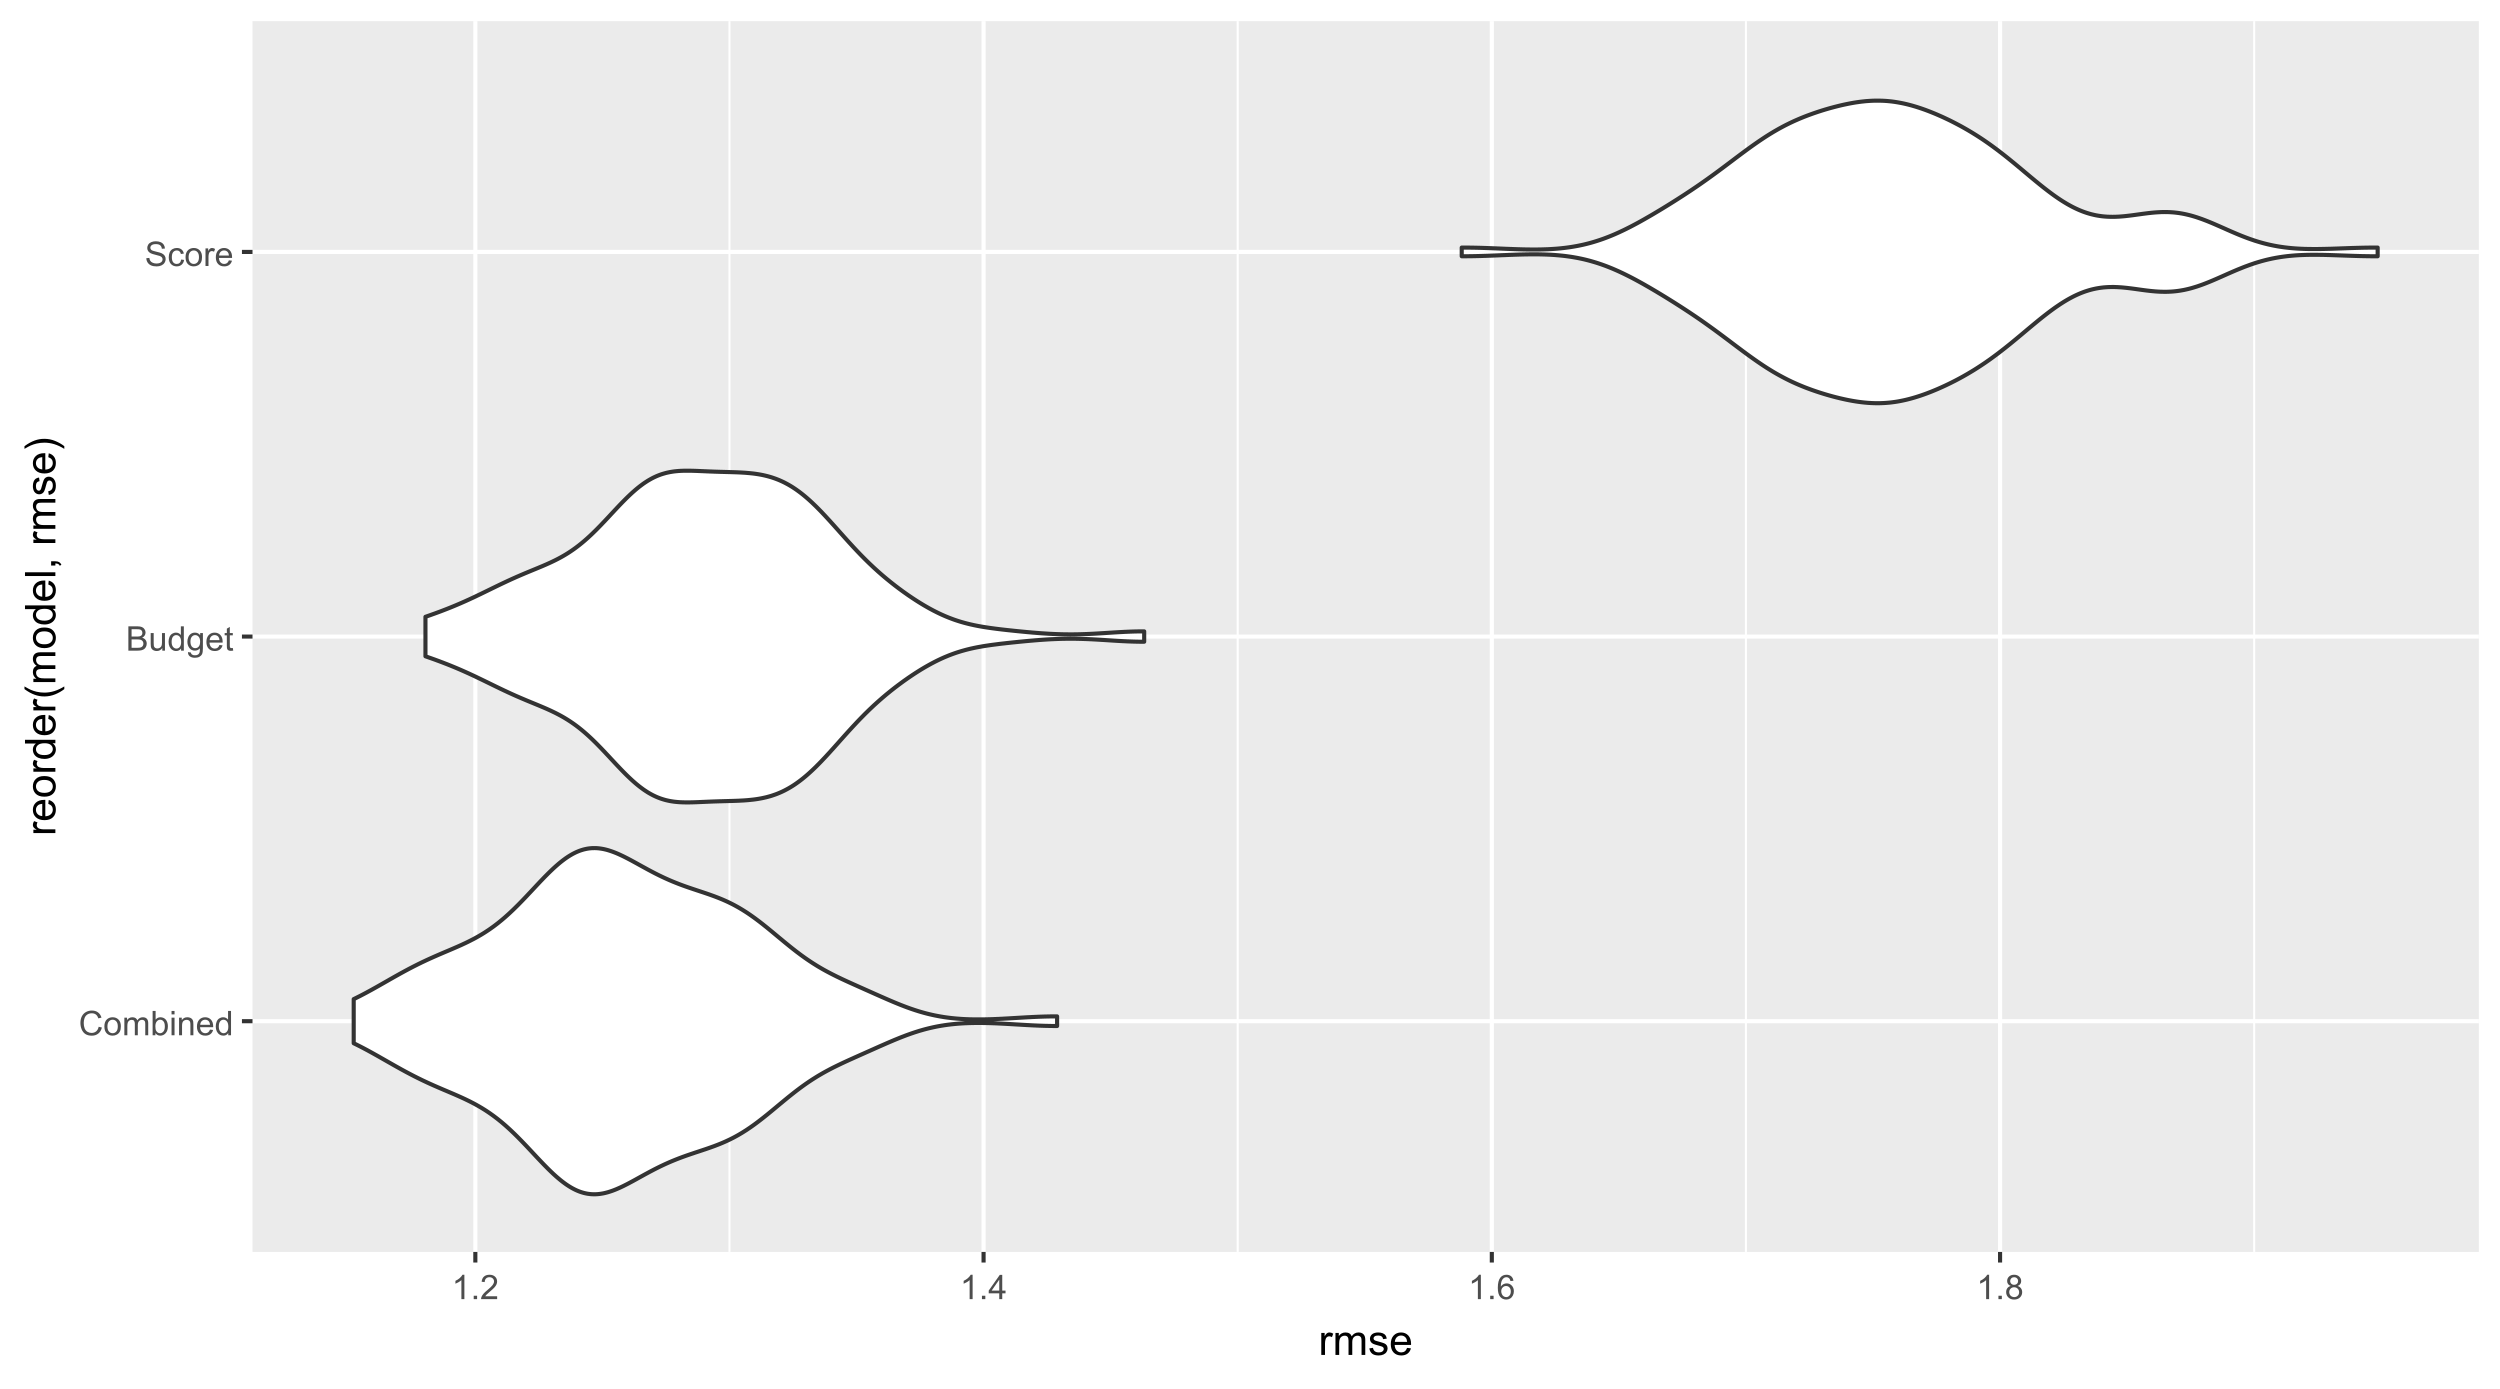 <?xml version="1.0" encoding="UTF-8"?>
<svg xmlns="http://www.w3.org/2000/svg" xmlns:xlink="http://www.w3.org/1999/xlink" width="648" height="360" viewBox="0 0 648 360">
<defs>
<g>
<g id="glyph-0-0">
<path d="M 5.172 -2.207 L 6.008 -2 C 5.832 -1.312 5.52 -0.793 5.062 -0.434 C 4.609 -0.074 4.055 0.109 3.398 0.109 C 2.719 0.109 2.168 -0.031 1.742 -0.309 C 1.316 -0.582 0.992 -0.984 0.77 -1.508 C 0.551 -2.031 0.438 -2.594 0.438 -3.195 C 0.438 -3.852 0.562 -4.426 0.812 -4.914 C 1.066 -5.402 1.422 -5.773 1.883 -6.027 C 2.348 -6.281 2.855 -6.406 3.41 -6.406 C 4.043 -6.406 4.57 -6.246 5 -5.926 C 5.43 -5.605 5.73 -5.152 5.898 -4.57 L 5.078 -4.379 C 4.934 -4.836 4.723 -5.172 4.441 -5.379 C 4.164 -5.59 3.816 -5.695 3.395 -5.695 C 2.91 -5.695 2.504 -5.578 2.18 -5.344 C 1.855 -5.113 1.629 -4.801 1.496 -4.41 C 1.363 -4.02 1.297 -3.617 1.297 -3.203 C 1.297 -2.664 1.375 -2.199 1.531 -1.797 C 1.688 -1.398 1.93 -1.102 2.262 -0.902 C 2.59 -0.703 2.945 -0.605 3.332 -0.605 C 3.797 -0.605 4.191 -0.742 4.516 -1.008 C 4.84 -1.277 5.059 -1.68 5.172 -2.207 Z M 5.172 -2.207 "/>
</g>
<g id="glyph-0-1">
<path d="M 0.293 -2.281 C 0.293 -3.125 0.527 -3.754 0.996 -4.16 C 1.391 -4.496 1.867 -4.668 2.434 -4.668 C 3.059 -4.668 3.57 -4.461 3.969 -4.051 C 4.367 -3.641 4.566 -3.07 4.566 -2.348 C 4.566 -1.758 4.48 -1.297 4.305 -0.961 C 4.129 -0.625 3.871 -0.363 3.535 -0.176 C 3.199 0.012 2.832 0.102 2.434 0.102 C 1.793 0.102 1.277 -0.102 0.883 -0.512 C 0.488 -0.922 0.293 -1.512 0.293 -2.281 M 1.086 -2.281 C 1.086 -1.699 1.215 -1.258 1.469 -0.969 C 1.723 -0.68 2.047 -0.531 2.434 -0.531 C 2.816 -0.531 3.137 -0.68 3.391 -0.973 C 3.645 -1.262 3.773 -1.707 3.773 -2.309 C 3.773 -2.871 3.645 -3.301 3.387 -3.59 C 3.133 -3.879 2.812 -4.027 2.434 -4.027 C 2.047 -4.027 1.723 -3.883 1.469 -3.594 C 1.215 -3.305 1.086 -2.867 1.086 -2.281 Z M 1.086 -2.281 "/>
</g>
<g id="glyph-0-2">
<path d="M 0.578 0 L 0.578 -4.562 L 1.273 -4.562 L 1.273 -3.922 C 1.414 -4.148 1.605 -4.328 1.844 -4.461 C 2.082 -4.598 2.352 -4.668 2.656 -4.668 C 2.992 -4.668 3.27 -4.598 3.488 -4.457 C 3.703 -4.316 3.855 -4.121 3.945 -3.867 C 4.305 -4.398 4.773 -4.668 5.355 -4.668 C 5.805 -4.668 6.156 -4.543 6.398 -4.289 C 6.641 -4.039 6.762 -3.652 6.762 -3.133 L 6.762 0 L 5.996 0 L 5.996 -2.875 C 5.996 -3.184 5.969 -3.406 5.918 -3.543 C 5.867 -3.68 5.777 -3.789 5.645 -3.871 C 5.516 -3.953 5.359 -3.996 5.184 -3.996 C 4.859 -3.996 4.594 -3.891 4.383 -3.676 C 4.172 -3.461 4.066 -3.121 4.066 -2.652 L 4.066 0 L 3.293 0 L 3.293 -2.965 C 3.293 -3.309 3.227 -3.566 3.102 -3.738 C 2.977 -3.91 2.77 -3.996 2.484 -3.996 C 2.266 -3.996 2.066 -3.938 1.879 -3.824 C 1.695 -3.711 1.562 -3.543 1.477 -3.32 C 1.395 -3.102 1.352 -2.781 1.352 -2.367 L 1.352 0 Z M 0.578 0 "/>
</g>
<g id="glyph-0-3">
<path d="M 1.293 0 L 0.574 0 L 0.574 -6.301 L 1.348 -6.301 L 1.348 -4.051 C 1.676 -4.461 2.094 -4.668 2.602 -4.668 C 2.879 -4.668 3.145 -4.609 3.398 -4.496 C 3.648 -4.383 3.855 -4.223 4.016 -4.02 C 4.176 -3.816 4.305 -3.566 4.395 -3.277 C 4.488 -2.988 4.531 -2.68 4.531 -2.352 C 4.531 -1.57 4.34 -0.965 3.953 -0.539 C 3.566 -0.109 3.102 0.102 2.562 0.102 C 2.023 0.102 1.602 -0.121 1.293 -0.57 L 1.293 0 M 1.285 -2.316 C 1.285 -1.77 1.359 -1.375 1.508 -1.129 C 1.75 -0.73 2.082 -0.531 2.496 -0.531 C 2.836 -0.531 3.125 -0.68 3.375 -0.973 C 3.621 -1.266 3.742 -1.703 3.742 -2.285 C 3.742 -2.883 3.625 -3.32 3.387 -3.605 C 3.152 -3.891 2.867 -4.031 2.531 -4.031 C 2.191 -4.031 1.902 -3.883 1.656 -3.59 C 1.406 -3.297 1.285 -2.871 1.285 -2.316 Z M 1.285 -2.316 "/>
</g>
<g id="glyph-0-4">
<path d="M 0.586 -5.41 L 0.586 -6.301 L 1.359 -6.301 L 1.359 -5.41 L 0.586 -5.41 M 0.586 0 L 0.586 -4.562 L 1.359 -4.562 L 1.359 0 Z M 0.586 0 "/>
</g>
<g id="glyph-0-5">
<path d="M 0.578 0 L 0.578 -4.562 L 1.277 -4.562 L 1.277 -3.914 C 1.609 -4.414 2.094 -4.668 2.727 -4.668 C 3.004 -4.668 3.258 -4.617 3.488 -4.52 C 3.719 -4.418 3.891 -4.289 4.004 -4.129 C 4.121 -3.969 4.199 -3.777 4.246 -3.559 C 4.273 -3.414 4.289 -3.164 4.289 -2.805 L 4.289 0 L 3.516 0 L 3.516 -2.777 C 3.516 -3.09 3.484 -3.328 3.426 -3.484 C 3.363 -3.641 3.258 -3.762 3.105 -3.855 C 2.953 -3.949 2.773 -3.996 2.566 -3.996 C 2.234 -3.996 1.953 -3.891 1.711 -3.684 C 1.473 -3.473 1.352 -3.078 1.352 -2.492 L 1.352 0 Z M 0.578 0 "/>
</g>
<g id="glyph-0-6">
<path d="M 3.703 -1.469 L 4.504 -1.371 C 4.379 -0.902 4.145 -0.543 3.805 -0.285 C 3.461 -0.027 3.027 0.102 2.496 0.102 C 1.828 0.102 1.301 -0.102 0.91 -0.512 C 0.52 -0.926 0.32 -1.5 0.32 -2.242 C 0.32 -3.012 0.52 -3.605 0.914 -4.031 C 1.312 -4.453 1.824 -4.668 2.453 -4.668 C 3.062 -4.668 3.562 -4.457 3.949 -4.043 C 4.336 -3.629 4.527 -3.043 4.527 -2.289 C 4.527 -2.246 4.527 -2.176 4.523 -2.086 L 1.121 -2.086 C 1.148 -1.582 1.293 -1.199 1.547 -0.934 C 1.801 -0.664 2.121 -0.531 2.5 -0.531 C 2.785 -0.531 3.027 -0.605 3.227 -0.758 C 3.426 -0.906 3.586 -1.145 3.703 -1.469 M 1.164 -2.719 L 3.711 -2.719 C 3.68 -3.105 3.582 -3.391 3.422 -3.582 C 3.176 -3.883 2.855 -4.031 2.461 -4.031 C 2.105 -4.031 1.809 -3.91 1.566 -3.676 C 1.324 -3.438 1.191 -3.117 1.164 -2.719 Z M 1.164 -2.719 "/>
</g>
<g id="glyph-0-7">
<path d="M 3.539 0 L 3.539 -0.574 C 3.25 -0.125 2.824 0.102 2.266 0.102 C 1.902 0.102 1.566 0.004 1.262 -0.199 C 0.957 -0.398 0.719 -0.68 0.551 -1.039 C 0.383 -1.398 0.301 -1.809 0.301 -2.277 C 0.301 -2.734 0.375 -3.145 0.527 -3.516 C 0.68 -3.887 0.906 -4.172 1.211 -4.371 C 1.516 -4.566 1.855 -4.668 2.23 -4.668 C 2.504 -4.668 2.75 -4.609 2.965 -4.492 C 3.18 -4.375 3.355 -4.227 3.488 -4.039 L 3.488 -6.301 L 4.258 -6.301 L 4.258 0 L 3.539 0 M 1.094 -2.277 C 1.094 -1.691 1.219 -1.258 1.465 -0.969 C 1.711 -0.676 2.004 -0.531 2.336 -0.531 C 2.676 -0.531 2.961 -0.672 3.199 -0.949 C 3.434 -1.223 3.555 -1.645 3.555 -2.211 C 3.555 -2.836 3.434 -3.297 3.191 -3.59 C 2.953 -3.879 2.656 -4.027 2.305 -4.027 C 1.961 -4.027 1.672 -3.887 1.441 -3.605 C 1.211 -3.324 1.094 -2.883 1.094 -2.277 Z M 1.094 -2.277 "/>
</g>
<g id="glyph-0-8">
<path d="M 0.645 0 L 0.645 -6.301 L 3.008 -6.301 C 3.488 -6.301 3.875 -6.234 4.164 -6.109 C 4.457 -5.98 4.684 -5.785 4.848 -5.52 C 5.016 -5.254 5.098 -4.977 5.098 -4.688 C 5.098 -4.418 5.023 -4.164 4.875 -3.926 C 4.73 -3.691 4.512 -3.496 4.215 -3.352 C 4.598 -3.238 4.891 -3.051 5.094 -2.781 C 5.297 -2.512 5.402 -2.191 5.402 -1.828 C 5.402 -1.531 5.34 -1.258 5.215 -1.004 C 5.09 -0.75 4.938 -0.555 4.754 -0.418 C 4.57 -0.281 4.34 -0.176 4.062 -0.105 C 3.785 -0.035 3.449 0 3.047 0 L 0.645 0 M 1.477 -3.652 L 2.84 -3.652 C 3.211 -3.652 3.477 -3.676 3.637 -3.727 C 3.848 -3.789 4.008 -3.895 4.113 -4.039 C 4.223 -4.184 4.273 -4.367 4.273 -4.59 C 4.273 -4.797 4.227 -4.98 4.125 -5.141 C 4.023 -5.301 3.883 -5.41 3.695 -5.469 C 3.508 -5.527 3.191 -5.555 2.738 -5.555 L 1.477 -5.555 L 1.477 -3.652 M 1.477 -0.742 L 3.047 -0.742 C 3.316 -0.742 3.504 -0.754 3.613 -0.773 C 3.805 -0.809 3.965 -0.863 4.094 -0.945 C 4.223 -1.027 4.328 -1.141 4.414 -1.297 C 4.496 -1.449 4.539 -1.625 4.539 -1.828 C 4.539 -2.062 4.477 -2.266 4.355 -2.438 C 4.238 -2.613 4.07 -2.734 3.855 -2.805 C 3.645 -2.875 3.336 -2.91 2.934 -2.91 L 1.477 -2.91 Z M 1.477 -0.742 "/>
</g>
<g id="glyph-0-9">
<path d="M 3.57 0 L 3.57 -0.672 C 3.215 -0.156 2.734 0.102 2.121 0.102 C 1.852 0.102 1.602 0.051 1.367 -0.051 C 1.137 -0.156 0.961 -0.285 0.848 -0.441 C 0.734 -0.598 0.656 -0.789 0.609 -1.016 C 0.578 -1.164 0.562 -1.406 0.562 -1.734 L 0.562 -4.562 L 1.336 -4.562 L 1.336 -2.031 C 1.336 -1.629 1.352 -1.355 1.383 -1.215 C 1.434 -1.012 1.535 -0.852 1.691 -0.738 C 1.852 -0.621 2.047 -0.562 2.277 -0.562 C 2.508 -0.562 2.727 -0.621 2.93 -0.742 C 3.133 -0.859 3.277 -1.023 3.363 -1.227 C 3.445 -1.43 3.488 -1.73 3.488 -2.117 L 3.488 -4.562 L 4.262 -4.562 L 4.262 0 Z M 3.57 0 "/>
</g>
<g id="glyph-0-10">
<path d="M 0.438 0.379 L 1.191 0.488 C 1.223 0.723 1.309 0.891 1.453 0.996 C 1.645 1.141 1.906 1.211 2.238 1.211 C 2.598 1.211 2.875 1.141 3.066 0.996 C 3.262 0.855 3.395 0.652 3.465 0.395 C 3.504 0.238 3.523 -0.094 3.52 -0.598 C 3.18 -0.199 2.762 0 2.258 0 C 1.629 0 1.145 -0.227 0.801 -0.68 C 0.457 -1.133 0.285 -1.676 0.285 -2.309 C 0.285 -2.742 0.363 -3.145 0.52 -3.512 C 0.676 -3.879 0.906 -4.164 1.207 -4.367 C 1.504 -4.566 1.855 -4.668 2.262 -4.668 C 2.797 -4.668 3.242 -4.449 3.594 -4.012 L 3.594 -4.562 L 4.305 -4.562 L 4.305 -0.617 C 4.305 0.09 4.234 0.594 4.09 0.891 C 3.945 1.188 3.715 1.422 3.402 1.594 C 3.086 1.766 2.703 1.852 2.242 1.852 C 1.699 1.852 1.258 1.73 0.926 1.484 C 0.59 1.238 0.426 0.871 0.438 0.379 M 1.078 -2.363 C 1.078 -1.766 1.199 -1.328 1.434 -1.055 C 1.672 -0.777 1.973 -0.641 2.328 -0.641 C 2.684 -0.641 2.98 -0.777 3.223 -1.051 C 3.465 -1.324 3.582 -1.754 3.582 -2.336 C 3.582 -2.895 3.461 -3.316 3.211 -3.602 C 2.965 -3.883 2.664 -4.027 2.316 -4.027 C 1.973 -4.027 1.68 -3.887 1.441 -3.605 C 1.199 -3.328 1.078 -2.914 1.078 -2.363 Z M 1.078 -2.363 "/>
</g>
<g id="glyph-0-11">
<path d="M 2.27 -0.691 L 2.379 -0.008 C 2.164 0.039 1.969 0.059 1.797 0.059 C 1.516 0.059 1.297 0.016 1.145 -0.074 C 0.988 -0.16 0.879 -0.277 0.816 -0.422 C 0.754 -0.566 0.723 -0.871 0.723 -1.336 L 0.723 -3.961 L 0.156 -3.961 L 0.156 -4.562 L 0.723 -4.562 L 0.723 -5.695 L 1.492 -6.156 L 1.492 -4.562 L 2.27 -4.562 L 2.27 -3.961 L 1.492 -3.961 L 1.492 -1.293 C 1.492 -1.074 1.504 -0.93 1.531 -0.867 C 1.559 -0.805 1.602 -0.754 1.664 -0.719 C 1.727 -0.68 1.816 -0.66 1.93 -0.66 C 2.016 -0.66 2.129 -0.672 2.27 -0.691 Z M 2.27 -0.691 "/>
</g>
<g id="glyph-0-12">
<path d="M 0.395 -2.023 L 1.18 -2.094 C 1.219 -1.777 1.305 -1.52 1.441 -1.316 C 1.578 -1.113 1.789 -0.953 2.074 -0.828 C 2.363 -0.703 2.684 -0.641 3.043 -0.641 C 3.359 -0.641 3.641 -0.688 3.883 -0.781 C 4.129 -0.875 4.309 -1.008 4.43 -1.172 C 4.547 -1.336 4.605 -1.516 4.605 -1.711 C 4.605 -1.906 4.551 -2.082 4.434 -2.227 C 4.32 -2.375 4.129 -2.5 3.867 -2.602 C 3.699 -2.664 3.324 -2.77 2.746 -2.906 C 2.168 -3.047 1.762 -3.176 1.531 -3.301 C 1.23 -3.457 1.004 -3.652 0.855 -3.887 C 0.711 -4.121 0.637 -4.383 0.637 -4.672 C 0.637 -4.988 0.727 -5.285 0.906 -5.562 C 1.086 -5.84 1.352 -6.047 1.699 -6.191 C 2.043 -6.336 2.43 -6.406 2.852 -6.406 C 3.32 -6.406 3.73 -6.332 4.09 -6.18 C 4.445 -6.031 4.719 -5.809 4.91 -5.516 C 5.102 -5.227 5.207 -4.895 5.219 -4.523 L 4.422 -4.465 C 4.379 -4.863 4.234 -5.164 3.984 -5.367 C 3.738 -5.57 3.371 -5.672 2.887 -5.672 C 2.383 -5.672 2.016 -5.578 1.785 -5.395 C 1.555 -5.211 1.441 -4.988 1.441 -4.727 C 1.441 -4.5 1.52 -4.312 1.684 -4.168 C 1.844 -4.023 2.266 -3.871 2.941 -3.719 C 3.617 -3.566 4.082 -3.434 4.336 -3.316 C 4.703 -3.148 4.973 -2.934 5.148 -2.676 C 5.324 -2.414 5.41 -2.117 5.41 -1.777 C 5.41 -1.445 5.312 -1.129 5.121 -0.832 C 4.93 -0.535 4.652 -0.305 4.293 -0.141 C 3.934 0.023 3.531 0.109 3.082 0.109 C 2.512 0.109 2.031 0.023 1.648 -0.141 C 1.262 -0.309 0.961 -0.559 0.742 -0.891 C 0.523 -1.227 0.406 -1.602 0.395 -2.023 Z M 0.395 -2.023 "/>
</g>
<g id="glyph-0-13">
<path d="M 3.559 -1.672 L 4.32 -1.574 C 4.234 -1.047 4.023 -0.637 3.68 -0.34 C 3.34 -0.047 2.918 0.102 2.418 0.102 C 1.793 0.102 1.293 -0.102 0.914 -0.508 C 0.535 -0.918 0.344 -1.504 0.344 -2.266 C 0.344 -2.758 0.426 -3.188 0.59 -3.559 C 0.754 -3.926 1 -4.203 1.336 -4.391 C 1.668 -4.574 2.031 -4.668 2.422 -4.668 C 2.918 -4.668 3.324 -4.543 3.641 -4.289 C 3.953 -4.039 4.156 -3.684 4.246 -3.223 L 3.492 -3.105 C 3.422 -3.414 3.297 -3.645 3.113 -3.797 C 2.93 -3.953 2.711 -4.031 2.453 -4.031 C 2.062 -4.031 1.746 -3.891 1.504 -3.613 C 1.262 -3.332 1.141 -2.891 1.141 -2.285 C 1.141 -1.672 1.258 -1.227 1.492 -0.949 C 1.727 -0.672 2.031 -0.531 2.41 -0.531 C 2.715 -0.531 2.969 -0.625 3.172 -0.812 C 3.375 -1 3.504 -1.285 3.559 -1.672 Z M 3.559 -1.672 "/>
</g>
<g id="glyph-0-14">
<path d="M 0.57 0 L 0.57 -4.562 L 1.266 -4.562 L 1.266 -3.871 C 1.445 -4.195 1.609 -4.41 1.758 -4.512 C 1.91 -4.613 2.074 -4.668 2.258 -4.668 C 2.516 -4.668 2.781 -4.582 3.051 -4.418 L 2.785 -3.699 C 2.594 -3.812 2.406 -3.867 2.219 -3.867 C 2.047 -3.867 1.895 -3.816 1.762 -3.715 C 1.629 -3.613 1.531 -3.473 1.473 -3.293 C 1.387 -3.016 1.344 -2.715 1.344 -2.391 L 1.344 0 Z M 0.57 0 "/>
</g>
<g id="glyph-0-15">
<path d="M 3.277 0 L 2.504 0 L 2.504 -4.93 C 2.32 -4.75 2.074 -4.574 1.773 -4.395 C 1.469 -4.219 1.199 -4.086 0.957 -3.996 L 0.957 -4.742 C 1.391 -4.945 1.77 -5.195 2.094 -5.484 C 2.418 -5.773 2.645 -6.055 2.781 -6.324 L 3.277 -6.324 Z M 3.277 0 "/>
</g>
<g id="glyph-0-16">
<path d="M 0.801 0 L 0.801 -0.883 L 1.68 -0.883 L 1.68 0 Z M 0.801 0 "/>
</g>
<g id="glyph-0-17">
<path d="M 4.43 -0.742 L 4.43 0 L 0.266 0 C 0.262 -0.188 0.289 -0.367 0.355 -0.539 C 0.461 -0.82 0.633 -1.102 0.867 -1.375 C 1.098 -1.648 1.438 -1.969 1.879 -2.328 C 2.562 -2.891 3.023 -3.336 3.266 -3.664 C 3.508 -3.992 3.625 -4.301 3.625 -4.594 C 3.625 -4.898 3.516 -5.16 3.297 -5.367 C 3.078 -5.578 2.793 -5.684 2.441 -5.684 C 2.066 -5.684 1.77 -5.574 1.547 -5.352 C 1.324 -5.125 1.211 -4.816 1.207 -4.422 L 0.414 -4.504 C 0.469 -5.098 0.672 -5.547 1.027 -5.859 C 1.383 -6.168 1.859 -6.324 2.457 -6.324 C 3.062 -6.324 3.539 -6.156 3.895 -5.824 C 4.246 -5.488 4.422 -5.07 4.422 -4.578 C 4.422 -4.324 4.371 -4.078 4.266 -3.832 C 4.164 -3.59 3.992 -3.332 3.754 -3.062 C 3.516 -2.793 3.117 -2.426 2.562 -1.957 C 2.098 -1.566 1.801 -1.301 1.668 -1.164 C 1.535 -1.023 1.426 -0.883 1.34 -0.742 Z M 4.43 -0.742 "/>
</g>
<g id="glyph-0-18">
<path d="M 2.844 0 L 2.844 -1.508 L 0.113 -1.508 L 0.113 -2.219 L 2.988 -6.301 L 3.617 -6.301 L 3.617 -2.219 L 4.469 -2.219 L 4.469 -1.508 L 3.617 -1.508 L 3.617 0 L 2.844 0 M 2.844 -2.219 L 2.844 -5.059 L 0.871 -2.219 Z M 2.844 -2.219 "/>
</g>
<g id="glyph-0-19">
<path d="M 4.379 -4.758 L 3.609 -4.695 C 3.539 -5 3.441 -5.219 3.316 -5.359 C 3.109 -5.578 2.852 -5.688 2.543 -5.688 C 2.297 -5.688 2.082 -5.621 1.895 -5.484 C 1.652 -5.305 1.461 -5.047 1.32 -4.703 C 1.18 -4.363 1.105 -3.879 1.102 -3.25 C 1.285 -3.531 1.516 -3.742 1.785 -3.879 C 2.051 -4.016 2.336 -4.086 2.629 -4.086 C 3.145 -4.086 3.586 -3.898 3.945 -3.516 C 4.309 -3.137 4.492 -2.648 4.492 -2.047 C 4.492 -1.648 4.406 -1.281 4.234 -0.941 C 4.062 -0.605 3.828 -0.344 3.531 -0.164 C 3.234 0.016 2.895 0.109 2.52 0.109 C 1.875 0.109 1.348 -0.129 0.941 -0.605 C 0.535 -1.078 0.332 -1.859 0.332 -2.949 C 0.332 -4.164 0.555 -5.051 1.004 -5.602 C 1.398 -6.086 1.926 -6.324 2.59 -6.324 C 3.086 -6.324 3.492 -6.188 3.809 -5.91 C 4.125 -5.629 4.316 -5.246 4.379 -4.758 M 1.219 -2.039 C 1.219 -1.773 1.277 -1.52 1.391 -1.277 C 1.504 -1.031 1.66 -0.848 1.863 -0.719 C 2.066 -0.594 2.281 -0.527 2.504 -0.527 C 2.832 -0.527 3.113 -0.66 3.348 -0.926 C 3.582 -1.188 3.699 -1.547 3.699 -2 C 3.699 -2.434 3.582 -2.777 3.352 -3.027 C 3.121 -3.277 2.828 -3.402 2.477 -3.402 C 2.125 -3.402 1.828 -3.277 1.586 -3.027 C 1.344 -2.777 1.219 -2.449 1.219 -2.039 Z M 1.219 -2.039 "/>
</g>
<g id="glyph-0-20">
<path d="M 1.555 -3.418 C 1.234 -3.535 0.996 -3.699 0.844 -3.918 C 0.688 -4.137 0.609 -4.398 0.609 -4.699 C 0.609 -5.16 0.773 -5.543 1.105 -5.855 C 1.434 -6.168 1.871 -6.324 2.418 -6.324 C 2.969 -6.324 3.41 -6.164 3.746 -5.848 C 4.082 -5.527 4.25 -5.137 4.25 -4.68 C 4.25 -4.387 4.172 -4.133 4.02 -3.918 C 3.867 -3.699 3.633 -3.535 3.32 -3.418 C 3.707 -3.289 4.004 -3.086 4.203 -2.805 C 4.406 -2.523 4.508 -2.191 4.508 -1.801 C 4.508 -1.262 4.316 -0.809 3.938 -0.441 C 3.555 -0.074 3.055 0.109 2.434 0.109 C 1.809 0.109 1.309 -0.078 0.93 -0.445 C 0.547 -0.812 0.355 -1.273 0.355 -1.82 C 0.355 -2.23 0.461 -2.574 0.668 -2.852 C 0.875 -3.129 1.172 -3.316 1.555 -3.418 M 1.402 -4.727 C 1.402 -4.43 1.496 -4.184 1.688 -3.996 C 1.879 -3.809 2.129 -3.711 2.438 -3.711 C 2.734 -3.711 2.977 -3.805 3.168 -3.992 C 3.359 -4.18 3.453 -4.41 3.453 -4.684 C 3.453 -4.969 3.355 -5.207 3.16 -5.398 C 2.965 -5.594 2.719 -5.688 2.43 -5.688 C 2.133 -5.688 1.887 -5.594 1.691 -5.406 C 1.5 -5.215 1.402 -4.988 1.402 -4.727 M 1.152 -1.816 C 1.152 -1.598 1.203 -1.383 1.309 -1.176 C 1.414 -0.973 1.57 -0.812 1.773 -0.699 C 1.98 -0.586 2.203 -0.527 2.441 -0.527 C 2.809 -0.527 3.117 -0.648 3.355 -0.887 C 3.598 -1.121 3.719 -1.426 3.719 -1.793 C 3.719 -2.164 3.594 -2.473 3.344 -2.715 C 3.098 -2.961 2.789 -3.082 2.414 -3.082 C 2.051 -3.082 1.75 -2.961 1.512 -2.719 C 1.27 -2.48 1.152 -2.18 1.152 -1.816 Z M 1.152 -1.816 "/>
</g>
<g id="glyph-1-0">
<path d="M 0.715 0 L 0.715 -5.703 L 1.586 -5.703 L 1.586 -4.84 C 1.805 -5.242 2.012 -5.512 2.199 -5.641 C 2.387 -5.77 2.594 -5.832 2.82 -5.832 C 3.145 -5.832 3.477 -5.73 3.812 -5.523 L 3.48 -4.625 C 3.242 -4.766 3.008 -4.832 2.773 -4.836 C 2.559 -4.832 2.371 -4.77 2.203 -4.645 C 2.035 -4.516 1.914 -4.34 1.844 -4.113 C 1.734 -3.77 1.68 -3.395 1.68 -2.984 L 1.68 0 Z M 0.715 0 "/>
</g>
<g id="glyph-1-1">
<path d="M 0.727 0 L 0.727 -5.703 L 1.59 -5.703 L 1.59 -4.902 C 1.77 -5.184 2.008 -5.406 2.305 -5.578 C 2.602 -5.746 2.941 -5.832 3.32 -5.832 C 3.742 -5.832 4.09 -5.746 4.359 -5.57 C 4.629 -5.395 4.82 -5.148 4.93 -4.836 C 5.383 -5.5 5.969 -5.832 6.691 -5.832 C 7.258 -5.832 7.691 -5.676 7.996 -5.363 C 8.301 -5.051 8.453 -4.566 8.453 -3.914 L 8.453 0 L 7.492 0 L 7.492 -3.594 C 7.492 -3.98 7.461 -4.258 7.398 -4.43 C 7.336 -4.598 7.223 -4.734 7.059 -4.84 C 6.895 -4.941 6.699 -4.996 6.477 -4.996 C 6.078 -4.996 5.742 -4.863 5.477 -4.594 C 5.215 -4.328 5.082 -3.902 5.082 -3.312 L 5.082 0 L 4.113 0 L 4.113 -3.707 C 4.113 -4.137 4.035 -4.457 3.879 -4.672 C 3.719 -4.887 3.461 -4.996 3.105 -4.996 C 2.832 -4.996 2.582 -4.922 2.352 -4.781 C 2.117 -4.637 1.953 -4.426 1.848 -4.152 C 1.742 -3.875 1.691 -3.48 1.691 -2.961 L 1.691 0 Z M 0.727 0 "/>
</g>
<g id="glyph-1-2">
<path d="M 0.34 -1.703 L 1.293 -1.852 C 1.348 -1.469 1.496 -1.176 1.742 -0.973 C 1.988 -0.77 2.332 -0.664 2.773 -0.664 C 3.215 -0.664 3.547 -0.758 3.758 -0.938 C 3.977 -1.117 4.082 -1.332 4.082 -1.574 C 4.082 -1.793 3.988 -1.965 3.797 -2.09 C 3.664 -2.176 3.336 -2.285 2.809 -2.418 C 2.102 -2.598 1.609 -2.75 1.336 -2.883 C 1.062 -3.012 0.852 -3.191 0.711 -3.426 C 0.57 -3.656 0.5 -3.91 0.5 -4.188 C 0.5 -4.445 0.559 -4.68 0.676 -4.895 C 0.789 -5.113 0.949 -5.293 1.148 -5.438 C 1.301 -5.547 1.504 -5.641 1.766 -5.719 C 2.023 -5.793 2.301 -5.832 2.602 -5.832 C 3.047 -5.832 3.441 -5.77 3.777 -5.641 C 4.117 -5.512 4.367 -5.336 4.527 -5.117 C 4.688 -4.895 4.801 -4.602 4.859 -4.234 L 3.914 -4.102 C 3.871 -4.398 3.75 -4.625 3.543 -4.789 C 3.336 -4.957 3.047 -5.039 2.668 -5.039 C 2.227 -5.039 1.91 -4.965 1.719 -4.816 C 1.527 -4.672 1.434 -4.5 1.434 -4.301 C 1.434 -4.176 1.473 -4.062 1.551 -3.965 C 1.633 -3.859 1.754 -3.773 1.922 -3.707 C 2.02 -3.672 2.305 -3.586 2.777 -3.461 C 3.461 -3.277 3.938 -3.125 4.207 -3.012 C 4.48 -2.895 4.691 -2.727 4.844 -2.504 C 5 -2.281 5.074 -2.004 5.074 -1.676 C 5.074 -1.352 4.98 -1.051 4.793 -0.766 C 4.605 -0.48 4.336 -0.262 3.98 -0.105 C 3.625 0.051 3.223 0.129 2.777 0.129 C 2.035 0.129 1.473 -0.023 1.082 -0.332 C 0.695 -0.641 0.445 -1.098 0.34 -1.703 Z M 0.34 -1.703 "/>
</g>
<g id="glyph-1-3">
<path d="M 4.629 -1.836 L 5.629 -1.715 C 5.473 -1.129 5.18 -0.676 4.754 -0.355 C 4.328 -0.031 3.781 0.129 3.121 0.129 C 2.285 0.129 1.625 -0.129 1.137 -0.641 C 0.648 -1.156 0.402 -1.875 0.402 -2.805 C 0.402 -3.762 0.648 -4.508 1.145 -5.039 C 1.637 -5.566 2.277 -5.832 3.066 -5.832 C 3.828 -5.832 4.453 -5.574 4.938 -5.055 C 5.418 -4.535 5.66 -3.805 5.66 -2.863 C 5.66 -2.805 5.66 -2.719 5.656 -2.605 L 1.402 -2.605 C 1.438 -1.977 1.613 -1.5 1.934 -1.164 C 2.254 -0.832 2.648 -0.664 3.125 -0.664 C 3.48 -0.664 3.781 -0.758 4.035 -0.945 C 4.285 -1.133 4.484 -1.43 4.629 -1.836 M 1.457 -3.398 L 4.641 -3.398 C 4.598 -3.879 4.477 -4.238 4.273 -4.48 C 3.969 -4.852 3.566 -5.039 3.078 -5.039 C 2.633 -5.039 2.262 -4.891 1.957 -4.594 C 1.656 -4.297 1.488 -3.898 1.457 -3.398 Z M 1.457 -3.398 "/>
</g>
<g id="glyph-2-0">
<path d="M 0 -0.715 L -5.703 -0.715 L -5.703 -1.586 L -4.84 -1.586 C -5.242 -1.805 -5.512 -2.012 -5.641 -2.199 C -5.77 -2.387 -5.832 -2.594 -5.832 -2.82 C -5.832 -3.145 -5.73 -3.477 -5.523 -3.812 L -4.625 -3.48 C -4.766 -3.246 -4.832 -3.008 -4.836 -2.773 C -4.832 -2.559 -4.77 -2.371 -4.645 -2.203 C -4.516 -2.035 -4.34 -1.914 -4.113 -1.844 C -3.77 -1.734 -3.395 -1.68 -2.984 -1.68 L 0 -1.68 Z M 0 -0.715 "/>
</g>
<g id="glyph-2-1">
<path d="M -1.836 -4.629 L -1.715 -5.629 C -1.129 -5.473 -0.676 -5.18 -0.355 -4.754 C -0.031 -4.328 0.129 -3.781 0.129 -3.121 C 0.129 -2.285 -0.129 -1.625 -0.641 -1.137 C -1.156 -0.648 -1.875 -0.402 -2.805 -0.402 C -3.762 -0.402 -4.508 -0.648 -5.039 -1.145 C -5.566 -1.637 -5.832 -2.277 -5.832 -3.066 C -5.832 -3.828 -5.574 -4.453 -5.055 -4.938 C -4.535 -5.418 -3.805 -5.66 -2.863 -5.66 C -2.805 -5.66 -2.719 -5.66 -2.605 -5.656 L -2.605 -1.402 C -1.977 -1.438 -1.5 -1.613 -1.164 -1.934 C -0.832 -2.254 -0.664 -2.648 -0.664 -3.125 C -0.664 -3.48 -0.758 -3.781 -0.945 -4.035 C -1.133 -4.285 -1.43 -4.484 -1.836 -4.629 M -3.398 -1.457 L -3.398 -4.641 C -3.879 -4.598 -4.238 -4.477 -4.48 -4.273 C -4.852 -3.969 -5.039 -3.566 -5.039 -3.078 C -5.039 -2.633 -4.891 -2.262 -4.594 -1.957 C -4.297 -1.656 -3.898 -1.488 -3.398 -1.457 Z M -3.398 -1.457 "/>
</g>
<g id="glyph-2-2">
<path d="M -2.852 -0.367 C -3.91 -0.367 -4.691 -0.66 -5.199 -1.246 C -5.621 -1.738 -5.832 -2.336 -5.832 -3.039 C -5.832 -3.824 -5.574 -4.465 -5.062 -4.961 C -4.547 -5.461 -3.84 -5.711 -2.934 -5.711 C -2.199 -5.711 -1.621 -5.598 -1.199 -5.379 C -0.781 -5.16 -0.453 -4.84 -0.219 -4.418 C 0.012 -3.996 0.129 -3.539 0.129 -3.039 C 0.129 -2.242 -0.129 -1.598 -0.641 -1.105 C -1.152 -0.613 -1.891 -0.367 -2.852 -0.367 M -2.852 -1.359 C -2.121 -1.359 -1.574 -1.52 -1.211 -1.836 C -0.848 -2.156 -0.664 -2.555 -0.664 -3.039 C -0.664 -3.52 -0.848 -3.918 -1.215 -4.238 C -1.578 -4.555 -2.137 -4.715 -2.883 -4.715 C -3.59 -4.715 -4.125 -4.555 -4.488 -4.234 C -4.852 -3.914 -5.031 -3.516 -5.031 -3.039 C -5.031 -2.559 -4.852 -2.156 -4.492 -1.836 C -4.129 -1.52 -3.582 -1.359 -2.852 -1.359 Z M -2.852 -1.359 "/>
</g>
<g id="glyph-2-3">
<path d="M 0 -4.426 L -0.719 -4.426 C -0.152 -4.062 0.129 -3.531 0.129 -2.832 C 0.129 -2.375 0.004 -1.957 -0.246 -1.578 C -0.496 -1.195 -0.848 -0.898 -1.297 -0.691 C -1.746 -0.48 -2.262 -0.375 -2.848 -0.375 C -3.414 -0.375 -3.934 -0.473 -4.395 -0.66 C -4.859 -0.852 -5.215 -1.137 -5.461 -1.516 C -5.711 -1.895 -5.832 -2.32 -5.832 -2.789 C -5.832 -3.133 -5.762 -3.438 -5.617 -3.707 C -5.469 -3.977 -5.281 -4.191 -5.047 -4.359 L -7.875 -4.363 L -7.875 -5.324 L 0 -5.324 L 0 -4.426 M -2.848 -1.371 C -2.117 -1.371 -1.57 -1.523 -1.207 -1.832 C -0.848 -2.141 -0.664 -2.504 -0.664 -2.922 C -0.664 -3.344 -0.84 -3.703 -1.184 -4 C -1.531 -4.293 -2.059 -4.441 -2.766 -4.441 C -3.547 -4.441 -4.121 -4.293 -4.484 -3.992 C -4.852 -3.691 -5.031 -3.32 -5.031 -2.879 C -5.031 -2.449 -4.855 -2.09 -4.508 -1.801 C -4.156 -1.516 -3.602 -1.371 -2.848 -1.371 Z M -2.848 -1.371 "/>
</g>
<g id="glyph-2-4">
<path d="M 2.316 -2.574 C 1.641 -2.039 0.855 -1.59 -0.047 -1.219 C -0.949 -0.852 -1.887 -0.668 -2.852 -0.668 C -3.703 -0.668 -4.52 -0.805 -5.301 -1.078 C -6.207 -1.402 -7.109 -1.898 -8.008 -2.574 L -8.008 -3.266 C -7.262 -2.832 -6.73 -2.547 -6.414 -2.406 C -5.918 -2.188 -5.402 -2.016 -4.867 -1.891 C -4.195 -1.738 -3.523 -1.66 -2.848 -1.66 C -1.125 -1.66 0.598 -2.195 2.316 -3.266 Z M 2.316 -2.574 "/>
</g>
<g id="glyph-2-5">
<path d="M 0 -0.727 L -5.703 -0.727 L -5.703 -1.59 L -4.902 -1.59 C -5.184 -1.77 -5.406 -2.008 -5.578 -2.305 C -5.746 -2.602 -5.832 -2.941 -5.832 -3.32 C -5.832 -3.742 -5.746 -4.09 -5.57 -4.359 C -5.395 -4.629 -5.148 -4.82 -4.836 -4.93 C -5.5 -5.383 -5.832 -5.969 -5.832 -6.691 C -5.832 -7.258 -5.676 -7.691 -5.363 -7.996 C -5.051 -8.301 -4.566 -8.453 -3.914 -8.453 L 0 -8.453 L 0 -7.492 L -3.594 -7.492 C -3.98 -7.492 -4.258 -7.461 -4.43 -7.398 C -4.598 -7.336 -4.734 -7.223 -4.84 -7.059 C -4.941 -6.895 -4.996 -6.699 -4.996 -6.477 C -4.996 -6.078 -4.863 -5.742 -4.594 -5.477 C -4.328 -5.215 -3.902 -5.082 -3.312 -5.082 L 0 -5.082 L 0 -4.113 L -3.707 -4.113 C -4.137 -4.113 -4.457 -4.035 -4.672 -3.879 C -4.887 -3.719 -4.996 -3.461 -4.996 -3.105 C -4.996 -2.832 -4.922 -2.582 -4.781 -2.352 C -4.637 -2.117 -4.426 -1.953 -4.152 -1.848 C -3.875 -1.742 -3.48 -1.691 -2.961 -1.691 L 0 -1.691 Z M 0 -0.727 "/>
</g>
<g id="glyph-2-6">
<path d="M 0 -0.703 L -7.875 -0.703 L -7.875 -1.672 L 0 -1.672 Z M 0 -0.703 "/>
</g>
<g id="glyph-2-7">
<path d="M 0 -0.977 L -1.102 -0.977 L -1.102 -2.078 L 0 -2.078 C 0.406 -2.078 0.73 -2.008 0.98 -1.863 C 1.23 -1.719 1.422 -1.492 1.559 -1.18 L 1.145 -0.914 C 1.055 -1.117 0.922 -1.266 0.75 -1.363 C 0.574 -1.461 0.324 -1.516 0 -1.523 Z M 0 -0.977 "/>
</g>
<g id="glyph-2-8">
</g>
<g id="glyph-2-9">
<path d="M -1.703 -0.34 L -1.852 -1.293 C -1.469 -1.348 -1.176 -1.496 -0.973 -1.742 C -0.77 -1.988 -0.664 -2.332 -0.664 -2.773 C -0.664 -3.215 -0.758 -3.547 -0.938 -3.758 C -1.117 -3.977 -1.332 -4.082 -1.574 -4.082 C -1.793 -4.082 -1.965 -3.988 -2.09 -3.797 C -2.176 -3.664 -2.285 -3.336 -2.418 -2.809 C -2.598 -2.102 -2.75 -1.609 -2.883 -1.336 C -3.012 -1.062 -3.191 -0.852 -3.426 -0.711 C -3.656 -0.57 -3.91 -0.5 -4.188 -0.5 C -4.445 -0.5 -4.68 -0.559 -4.895 -0.676 C -5.113 -0.789 -5.293 -0.949 -5.438 -1.148 C -5.547 -1.301 -5.641 -1.504 -5.719 -1.766 C -5.793 -2.023 -5.832 -2.301 -5.832 -2.602 C -5.832 -3.047 -5.77 -3.441 -5.641 -3.777 C -5.512 -4.117 -5.336 -4.367 -5.117 -4.527 C -4.895 -4.688 -4.602 -4.801 -4.234 -4.859 L -4.102 -3.914 C -4.398 -3.871 -4.625 -3.75 -4.789 -3.543 C -4.957 -3.336 -5.039 -3.047 -5.039 -2.668 C -5.039 -2.227 -4.965 -1.91 -4.816 -1.719 C -4.672 -1.527 -4.5 -1.434 -4.301 -1.434 C -4.176 -1.434 -4.062 -1.473 -3.965 -1.551 C -3.859 -1.633 -3.773 -1.754 -3.707 -1.922 C -3.672 -2.02 -3.586 -2.305 -3.461 -2.777 C -3.277 -3.461 -3.125 -3.938 -3.012 -4.207 C -2.895 -4.48 -2.727 -4.691 -2.504 -4.844 C -2.281 -5 -2.004 -5.074 -1.676 -5.074 C -1.352 -5.074 -1.051 -4.98 -0.766 -4.793 C -0.48 -4.605 -0.262 -4.336 -0.105 -3.98 C 0.051 -3.625 0.129 -3.223 0.129 -2.777 C 0.129 -2.035 -0.023 -1.473 -0.332 -1.082 C -0.641 -0.695 -1.098 -0.445 -1.703 -0.34 Z M -1.703 -0.34 "/>
</g>
<g id="glyph-2-10">
<path d="M 2.316 -1.359 L 2.316 -0.664 C 0.598 -1.738 -1.125 -2.273 -2.848 -2.273 C -3.52 -2.273 -4.188 -2.195 -4.852 -2.043 C -5.387 -1.918 -5.902 -1.75 -6.398 -1.531 C -6.719 -1.391 -7.258 -1.102 -8.008 -0.668 L -8.008 -1.359 C -7.109 -2.031 -6.207 -2.531 -5.301 -2.852 C -4.52 -3.129 -3.703 -3.266 -2.852 -3.266 C -1.887 -3.266 -0.949 -3.082 -0.047 -2.711 C 0.855 -2.34 1.641 -1.891 2.316 -1.359 Z M 2.316 -1.359 "/>
</g>
</g>
<clipPath id="clip-0">
<path clip-rule="nonzero" d="M 65.449 5.48 L 642.52 5.48 L 642.52 324.512 L 65.449 324.512 Z M 65.449 5.48 "/>
</clipPath>
<clipPath id="clip-1">
<path clip-rule="nonzero" d="M 188 5.48 L 190 5.48 L 190 324.512 L 188 324.512 Z M 188 5.48 "/>
</clipPath>
<clipPath id="clip-2">
<path clip-rule="nonzero" d="M 320 5.48 L 322 5.48 L 322 324.512 L 320 324.512 Z M 320 5.48 "/>
</clipPath>
<clipPath id="clip-3">
<path clip-rule="nonzero" d="M 452 5.48 L 453 5.48 L 453 324.512 L 452 324.512 Z M 452 5.48 "/>
</clipPath>
<clipPath id="clip-4">
<path clip-rule="nonzero" d="M 584 5.48 L 585 5.48 L 585 324.512 L 584 324.512 Z M 584 5.48 "/>
</clipPath>
<clipPath id="clip-5">
<path clip-rule="nonzero" d="M 65.449 264 L 642.52 264 L 642.52 266 L 65.449 266 Z M 65.449 264 "/>
</clipPath>
<clipPath id="clip-6">
<path clip-rule="nonzero" d="M 65.449 164 L 642.52 164 L 642.52 166 L 65.449 166 Z M 65.449 164 "/>
</clipPath>
<clipPath id="clip-7">
<path clip-rule="nonzero" d="M 65.449 64 L 642.52 64 L 642.52 66 L 65.449 66 Z M 65.449 64 "/>
</clipPath>
<clipPath id="clip-8">
<path clip-rule="nonzero" d="M 122 5.48 L 124 5.48 L 124 324.512 L 122 324.512 Z M 122 5.48 "/>
</clipPath>
<clipPath id="clip-9">
<path clip-rule="nonzero" d="M 254 5.48 L 256 5.48 L 256 324.512 L 254 324.512 Z M 254 5.48 "/>
</clipPath>
<clipPath id="clip-10">
<path clip-rule="nonzero" d="M 386 5.48 L 388 5.48 L 388 324.512 L 386 324.512 Z M 386 5.48 "/>
</clipPath>
<clipPath id="clip-11">
<path clip-rule="nonzero" d="M 517 5.48 L 519 5.48 L 519 324.512 L 517 324.512 Z M 517 5.48 "/>
</clipPath>
</defs>
<rect x="-64.8" y="-36" width="777.6" height="432" fill="rgb(100%, 100%, 100%)" fill-opacity="1"/>
<rect x="-64.8" y="-36" width="777.6" height="432" fill="rgb(100%, 100%, 100%)" fill-opacity="1"/>
<path fill="none" stroke-width="1.067" stroke-linecap="round" stroke-linejoin="round" stroke="rgb(100%, 100%, 100%)" stroke-opacity="1" stroke-miterlimit="10" d="M 0 360 L 648 360 L 648 0 L 0 0 Z M 0 360 "/>
<g clip-path="url(#clip-0)">
<path fill-rule="nonzero" fill="rgb(92.157%, 92.157%, 92.157%)" fill-opacity="1" d="M 65.449 324.508 L 642.52 324.508 L 642.52 5.477 L 65.449 5.477 Z M 65.449 324.508 "/>
</g>
<g clip-path="url(#clip-1)">
<path fill="none" stroke-width="0.533" stroke-linecap="butt" stroke-linejoin="round" stroke="rgb(100%, 100%, 100%)" stroke-opacity="1" stroke-miterlimit="10" d="M 189.074 324.508 L 189.074 5.48 "/>
</g>
<g clip-path="url(#clip-2)">
<path fill="none" stroke-width="0.533" stroke-linecap="butt" stroke-linejoin="round" stroke="rgb(100%, 100%, 100%)" stroke-opacity="1" stroke-miterlimit="10" d="M 320.812 324.508 L 320.812 5.48 "/>
</g>
<g clip-path="url(#clip-3)">
<path fill="none" stroke-width="0.533" stroke-linecap="butt" stroke-linejoin="round" stroke="rgb(100%, 100%, 100%)" stroke-opacity="1" stroke-miterlimit="10" d="M 452.547 324.508 L 452.547 5.48 "/>
</g>
<g clip-path="url(#clip-4)">
<path fill="none" stroke-width="0.533" stroke-linecap="butt" stroke-linejoin="round" stroke="rgb(100%, 100%, 100%)" stroke-opacity="1" stroke-miterlimit="10" d="M 584.285 324.508 L 584.285 5.48 "/>
</g>
<g clip-path="url(#clip-5)">
<path fill="none" stroke-width="1.067" stroke-linecap="butt" stroke-linejoin="round" stroke="rgb(100%, 100%, 100%)" stroke-opacity="1" stroke-miterlimit="10" d="M 65.449 264.691 L 642.52 264.691 "/>
</g>
<g clip-path="url(#clip-6)">
<path fill="none" stroke-width="1.067" stroke-linecap="butt" stroke-linejoin="round" stroke="rgb(100%, 100%, 100%)" stroke-opacity="1" stroke-miterlimit="10" d="M 65.449 164.996 L 642.52 164.996 "/>
</g>
<g clip-path="url(#clip-7)">
<path fill="none" stroke-width="1.067" stroke-linecap="butt" stroke-linejoin="round" stroke="rgb(100%, 100%, 100%)" stroke-opacity="1" stroke-miterlimit="10" d="M 65.449 65.297 L 642.52 65.297 "/>
</g>
<g clip-path="url(#clip-8)">
<path fill="none" stroke-width="1.067" stroke-linecap="butt" stroke-linejoin="round" stroke="rgb(100%, 100%, 100%)" stroke-opacity="1" stroke-miterlimit="10" d="M 123.207 324.508 L 123.207 5.48 "/>
</g>
<g clip-path="url(#clip-9)">
<path fill="none" stroke-width="1.067" stroke-linecap="butt" stroke-linejoin="round" stroke="rgb(100%, 100%, 100%)" stroke-opacity="1" stroke-miterlimit="10" d="M 254.941 324.508 L 254.941 5.48 "/>
</g>
<g clip-path="url(#clip-10)">
<path fill="none" stroke-width="1.067" stroke-linecap="butt" stroke-linejoin="round" stroke="rgb(100%, 100%, 100%)" stroke-opacity="1" stroke-miterlimit="10" d="M 386.68 324.508 L 386.68 5.48 "/>
</g>
<g clip-path="url(#clip-11)">
<path fill="none" stroke-width="1.067" stroke-linecap="butt" stroke-linejoin="round" stroke="rgb(100%, 100%, 100%)" stroke-opacity="1" stroke-miterlimit="10" d="M 518.418 324.508 L 518.418 5.48 "/>
</g>
<path fill-rule="nonzero" fill="rgb(100%, 100%, 100%)" fill-opacity="1" stroke-width="1.067" stroke-linecap="butt" stroke-linejoin="round" stroke="rgb(20%, 20%, 20%)" stroke-opacity="1" stroke-miterlimit="10" d="M 91.68 270.414 L 92.039 270.586 L 92.395 270.762 L 92.75 270.941 L 93.109 271.121 L 93.465 271.301 L 93.82 271.488 L 94.18 271.672 L 94.535 271.863 L 94.891 272.051 L 95.25 272.242 L 95.961 272.633 L 96.32 272.828 L 96.676 273.027 L 97.035 273.227 L 97.746 273.625 L 98.105 273.828 L 98.816 274.234 L 99.176 274.438 L 99.887 274.844 L 100.246 275.047 L 100.957 275.453 L 101.316 275.656 L 102.027 276.062 L 102.387 276.266 L 103.098 276.664 L 103.457 276.863 L 103.812 277.062 L 104.168 277.258 L 104.527 277.453 L 104.883 277.648 L 105.238 277.84 L 105.598 278.031 L 106.309 278.406 L 106.668 278.594 L 107.379 278.961 L 107.738 279.141 L 108.094 279.32 L 108.449 279.496 L 108.809 279.672 L 109.164 279.848 L 109.52 280.02 L 109.879 280.188 L 110.59 280.523 L 110.949 280.688 L 111.305 280.852 L 111.66 281.012 L 112.02 281.172 L 112.375 281.332 L 112.73 281.488 L 113.09 281.645 L 113.445 281.801 L 113.801 281.953 L 114.16 282.109 L 114.871 282.414 L 115.23 282.566 L 115.586 282.715 L 115.941 282.867 L 116.301 283.02 L 117.012 283.324 L 117.371 283.477 L 117.727 283.629 L 118.082 283.785 L 118.441 283.941 L 118.797 284.098 L 119.152 284.258 L 119.512 284.418 L 120.223 284.746 L 120.582 284.914 L 121.293 285.258 L 121.652 285.434 L 122.008 285.613 L 122.363 285.797 L 122.723 285.984 L 123.078 286.176 L 123.438 286.371 L 123.793 286.57 L 124.148 286.773 L 124.508 286.984 L 124.863 287.195 L 125.219 287.414 L 125.578 287.637 L 125.934 287.863 L 126.289 288.098 L 126.648 288.34 L 127.004 288.582 L 127.359 288.836 L 127.719 289.09 L 128.074 289.352 L 128.43 289.621 L 128.789 289.895 L 129.145 290.172 L 129.5 290.461 L 129.859 290.75 L 130.215 291.047 L 130.57 291.352 L 130.93 291.66 L 131.285 291.973 L 131.641 292.297 L 132 292.621 L 132.355 292.953 L 132.711 293.289 L 133.07 293.629 L 133.426 293.973 L 133.781 294.324 L 134.141 294.68 L 134.496 295.039 L 134.852 295.402 L 135.211 295.766 L 135.922 296.508 L 136.281 296.883 L 136.637 297.258 L 136.992 297.637 L 137.352 298.02 L 137.707 298.398 L 138.062 298.781 L 138.422 299.164 L 138.777 299.543 L 139.133 299.926 L 139.492 300.305 L 140.203 301.055 L 140.562 301.43 L 140.918 301.801 L 141.273 302.164 L 141.633 302.527 L 141.988 302.887 L 142.344 303.238 L 142.703 303.586 L 143.059 303.926 L 143.414 304.262 L 143.773 304.59 L 144.129 304.91 L 144.484 305.219 L 144.844 305.523 L 145.199 305.82 L 145.555 306.105 L 145.914 306.383 L 146.27 306.648 L 146.625 306.906 L 146.984 307.152 L 147.34 307.387 L 147.695 307.609 L 148.055 307.824 L 148.41 308.023 L 148.766 308.211 L 149.125 308.391 L 149.48 308.555 L 149.84 308.707 L 150.195 308.848 L 150.551 308.973 L 150.91 309.086 L 151.266 309.191 L 151.621 309.277 L 151.98 309.355 L 152.336 309.422 L 152.691 309.469 L 153.051 309.512 L 153.406 309.539 L 153.762 309.551 L 154.121 309.555 L 154.477 309.547 L 154.832 309.527 L 155.191 309.496 L 155.547 309.453 L 155.902 309.398 L 156.262 309.336 L 156.617 309.266 L 156.973 309.18 L 157.332 309.086 L 157.688 308.988 L 158.043 308.875 L 158.402 308.758 L 158.758 308.633 L 159.113 308.5 L 159.473 308.359 L 159.828 308.215 L 160.184 308.059 L 160.543 307.902 L 160.898 307.738 L 161.254 307.57 L 161.613 307.398 L 162.324 307.039 L 162.684 306.855 L 163.039 306.668 L 163.395 306.477 L 163.754 306.285 L 164.109 306.094 L 164.465 305.898 L 164.824 305.703 L 165.18 305.504 L 165.535 305.309 L 165.895 305.109 L 166.605 304.719 L 166.965 304.52 L 167.32 304.324 L 167.676 304.133 L 168.035 303.938 L 168.391 303.746 L 168.746 303.559 L 169.105 303.371 L 169.461 303.184 L 169.816 303 L 170.176 302.82 L 170.531 302.641 L 170.887 302.465 L 171.246 302.289 L 171.957 301.953 L 172.316 301.785 L 173.027 301.465 L 173.387 301.305 L 174.098 301 L 174.457 300.852 L 175.168 300.562 L 175.527 300.422 L 175.883 300.281 L 176.242 300.145 L 176.953 299.879 L 177.312 299.75 L 177.668 299.621 L 178.023 299.496 L 178.383 299.371 L 178.738 299.25 L 179.094 299.125 L 179.453 299.008 L 180.164 298.766 L 180.523 298.648 L 181.234 298.414 L 181.594 298.293 L 181.949 298.176 L 182.305 298.055 L 182.664 297.938 L 183.375 297.695 L 183.734 297.57 L 184.09 297.445 L 184.445 297.316 L 184.805 297.188 L 185.16 297.059 L 185.516 296.922 L 185.875 296.785 L 186.586 296.504 L 186.945 296.355 L 187.301 296.207 L 187.656 296.051 L 188.016 295.895 L 188.371 295.73 L 188.727 295.562 L 189.086 295.395 L 189.441 295.219 L 189.797 295.039 L 190.156 294.855 L 190.512 294.664 L 190.867 294.469 L 191.227 294.27 L 191.582 294.066 L 191.938 293.855 L 192.297 293.641 L 192.652 293.422 L 193.008 293.195 L 193.367 292.969 L 193.723 292.734 L 194.078 292.492 L 194.438 292.25 L 195.148 291.75 L 195.508 291.492 L 195.863 291.23 L 196.219 290.965 L 196.578 290.695 L 197.289 290.148 L 197.648 289.867 L 198.004 289.586 L 198.359 289.301 L 198.719 289.016 L 199.074 288.727 L 199.43 288.434 L 199.789 288.141 L 200.145 287.848 L 200.5 287.551 L 200.859 287.254 L 201.57 286.66 L 201.93 286.363 L 202.285 286.066 L 202.645 285.773 L 203 285.477 L 203.355 285.184 L 203.715 284.891 L 204.07 284.598 L 204.426 284.309 L 204.785 284.023 L 205.141 283.738 L 205.496 283.457 L 205.855 283.176 L 206.211 282.898 L 206.566 282.625 L 206.926 282.355 L 207.281 282.086 L 207.637 281.824 L 207.996 281.562 L 208.707 281.055 L 209.066 280.805 L 209.422 280.559 L 209.777 280.32 L 210.137 280.082 L 210.492 279.848 L 210.848 279.621 L 211.207 279.395 L 211.562 279.172 L 211.918 278.953 L 212.277 278.738 L 212.988 278.324 L 213.348 278.117 L 213.703 277.918 L 214.059 277.723 L 214.418 277.527 L 214.773 277.34 L 215.129 277.148 L 215.488 276.965 L 215.844 276.781 L 216.199 276.602 L 216.559 276.426 L 216.914 276.25 L 217.27 276.078 L 217.629 275.906 L 217.984 275.734 L 218.34 275.566 L 218.699 275.398 L 219.41 275.07 L 219.77 274.906 L 220.125 274.742 L 220.48 274.582 L 220.84 274.422 L 221.195 274.262 L 221.551 274.098 L 221.91 273.941 L 222.621 273.621 L 222.98 273.461 L 223.336 273.301 L 223.691 273.145 L 224.051 272.984 L 224.762 272.664 L 225.121 272.508 L 225.832 272.188 L 226.191 272.031 L 226.902 271.711 L 227.262 271.551 L 227.617 271.395 L 227.973 271.234 L 228.332 271.078 L 228.688 270.922 L 229.047 270.766 L 229.758 270.453 L 230.117 270.297 L 230.828 269.992 L 231.188 269.84 L 231.543 269.688 L 231.898 269.539 L 232.258 269.391 L 232.969 269.102 L 233.328 268.957 L 233.684 268.816 L 234.039 268.68 L 234.398 268.543 L 234.754 268.406 L 235.109 268.273 L 235.469 268.145 L 235.824 268.016 L 236.18 267.891 L 236.539 267.77 L 236.895 267.648 L 237.25 267.531 L 237.609 267.418 L 237.965 267.305 L 238.32 267.195 L 238.68 267.09 L 239.391 266.887 L 239.75 266.789 L 240.105 266.695 L 240.461 266.605 L 240.82 266.516 L 241.531 266.352 L 241.891 266.27 L 242.602 266.121 L 242.961 266.051 L 243.316 265.984 L 243.672 265.922 L 244.031 265.859 L 244.387 265.805 L 244.742 265.746 L 245.102 265.695 L 245.457 265.645 L 245.812 265.598 L 246.172 265.555 L 246.527 265.512 L 246.883 265.473 L 247.242 265.438 L 247.598 265.402 L 247.953 265.371 L 248.312 265.34 L 248.668 265.312 L 249.023 265.289 L 249.383 265.266 L 250.094 265.227 L 250.453 265.211 L 250.809 265.199 L 251.164 265.184 L 251.523 265.176 L 251.879 265.164 L 252.234 265.16 L 252.594 265.152 L 252.949 265.148 L 254.375 265.148 L 254.734 265.156 L 255.09 265.16 L 255.449 265.164 L 255.805 265.176 L 256.16 265.184 L 256.52 265.191 L 257.23 265.215 L 257.59 265.23 L 257.945 265.242 L 258.301 265.258 L 258.66 265.273 L 259.016 265.289 L 259.371 265.309 L 259.73 265.324 L 260.441 265.363 L 260.801 265.383 L 261.512 265.422 L 261.871 265.441 L 262.227 265.465 L 262.582 265.484 L 262.941 265.508 L 263.652 265.547 L 264.012 265.57 L 264.367 265.59 L 264.723 265.613 L 265.082 265.633 L 265.793 265.672 L 266.152 265.695 L 266.508 265.711 L 266.863 265.73 L 267.223 265.75 L 267.578 265.77 L 267.934 265.785 L 268.293 265.801 L 269.004 265.832 L 269.363 265.848 L 270.074 265.871 L 270.434 265.883 L 270.789 265.895 L 271.145 265.902 L 271.504 265.91 L 272.215 265.926 L 272.574 265.93 L 273.285 265.938 L 274 265.938 L 274 263.445 L 273.285 263.445 L 272.574 263.453 L 272.215 263.457 L 271.504 263.473 L 271.145 263.48 L 270.789 263.488 L 270.434 263.5 L 270.074 263.512 L 269.363 263.535 L 269.004 263.551 L 268.293 263.582 L 267.934 263.598 L 267.578 263.613 L 267.223 263.633 L 266.863 263.652 L 266.508 263.668 L 266.152 263.688 L 265.793 263.707 L 265.438 263.73 L 265.082 263.75 L 264.723 263.77 L 264.367 263.793 L 264.012 263.812 L 263.652 263.832 L 263.297 263.855 L 262.941 263.875 L 262.582 263.898 L 261.871 263.938 L 261.512 263.961 L 260.801 264 L 260.441 264.02 L 259.73 264.059 L 259.371 264.074 L 259.016 264.094 L 258.66 264.109 L 258.301 264.125 L 257.945 264.141 L 257.59 264.152 L 257.23 264.168 L 256.52 264.191 L 256.16 264.199 L 255.449 264.215 L 255.09 264.223 L 254.734 264.227 L 254.375 264.23 L 254.02 264.234 L 252.949 264.234 L 252.594 264.23 L 252.234 264.223 L 251.523 264.207 L 251.164 264.199 L 250.809 264.184 L 250.453 264.172 L 250.094 264.156 L 249.383 264.117 L 249.023 264.094 L 248.312 264.039 L 247.953 264.012 L 247.598 263.98 L 247.242 263.945 L 246.883 263.91 L 246.527 263.871 L 246.172 263.828 L 245.812 263.785 L 245.457 263.738 L 245.102 263.688 L 244.742 263.637 L 244.031 263.52 L 243.672 263.461 L 242.961 263.328 L 242.602 263.258 L 242.246 263.188 L 241.891 263.109 L 241.531 263.031 L 240.82 262.867 L 240.461 262.777 L 240.105 262.688 L 239.75 262.594 L 239.391 262.496 L 238.68 262.293 L 238.32 262.188 L 237.965 262.078 L 237.609 261.965 L 237.25 261.852 L 236.895 261.734 L 236.539 261.613 L 236.18 261.492 L 235.824 261.367 L 235.469 261.238 L 235.109 261.109 L 234.754 260.977 L 234.398 260.84 L 234.039 260.703 L 233.684 260.566 L 233.328 260.426 L 232.969 260.281 L 232.258 259.992 L 231.898 259.844 L 231.543 259.695 L 231.188 259.543 L 230.828 259.391 L 230.117 259.086 L 229.758 258.93 L 229.047 258.617 L 228.688 258.461 L 228.332 258.305 L 227.973 258.145 L 227.617 257.988 L 227.262 257.828 L 226.902 257.672 L 226.191 257.352 L 225.832 257.195 L 225.121 256.875 L 224.762 256.715 L 224.406 256.559 L 224.051 256.398 L 223.691 256.238 L 223.336 256.078 L 222.98 255.922 L 222.621 255.762 L 221.91 255.441 L 221.551 255.281 L 220.84 254.961 L 220.48 254.801 L 220.125 254.637 L 219.77 254.477 L 219.41 254.312 L 218.699 253.984 L 218.34 253.816 L 217.984 253.648 L 217.629 253.477 L 217.27 253.305 L 216.914 253.133 L 216.559 252.957 L 216.199 252.777 L 215.488 252.418 L 215.129 252.23 L 214.418 251.855 L 214.059 251.66 L 213.703 251.465 L 213.348 251.266 L 212.988 251.059 L 212.277 250.645 L 211.918 250.43 L 211.562 250.211 L 211.207 249.988 L 210.848 249.762 L 210.492 249.535 L 210.137 249.301 L 209.777 249.062 L 209.066 248.578 L 208.707 248.328 L 207.996 247.82 L 207.637 247.559 L 206.926 247.027 L 206.566 246.758 L 206.211 246.484 L 205.855 246.207 L 205.496 245.926 L 205.141 245.645 L 204.785 245.359 L 204.426 245.07 L 203.715 244.492 L 203.355 244.199 L 203 243.906 L 202.645 243.609 L 202.285 243.312 L 201.93 243.02 L 201.57 242.723 L 200.859 242.129 L 200.5 241.832 L 200.145 241.535 L 199.789 241.242 L 199.43 240.949 L 199.074 240.656 L 198.719 240.367 L 198.359 240.082 L 197.648 239.512 L 197.289 239.234 L 196.934 238.957 L 196.578 238.688 L 196.219 238.418 L 195.863 238.152 L 195.508 237.891 L 195.148 237.633 L 194.438 237.133 L 194.078 236.887 L 193.723 236.648 L 193.367 236.414 L 193.008 236.188 L 192.652 235.961 L 192.297 235.742 L 191.938 235.527 L 191.582 235.316 L 191.227 235.113 L 190.867 234.914 L 190.512 234.719 L 190.156 234.527 L 189.797 234.344 L 189.441 234.164 L 189.086 233.988 L 188.727 233.816 L 188.016 233.488 L 187.656 233.332 L 187.301 233.176 L 186.945 233.027 L 186.586 232.879 L 185.875 232.598 L 185.516 232.461 L 185.16 232.324 L 184.805 232.195 L 184.445 232.066 L 184.09 231.938 L 183.734 231.812 L 183.375 231.688 L 182.664 231.445 L 182.305 231.324 L 181.594 231.09 L 181.234 230.969 L 180.523 230.734 L 180.164 230.613 L 179.809 230.496 L 179.453 230.375 L 179.094 230.254 L 178.383 230.012 L 178.023 229.887 L 177.668 229.762 L 177.312 229.633 L 176.953 229.504 L 176.242 229.238 L 175.883 229.102 L 175.527 228.961 L 175.168 228.82 L 174.457 228.531 L 174.098 228.383 L 173.387 228.078 L 173.027 227.918 L 172.316 227.598 L 171.957 227.43 L 171.602 227.262 L 171.246 227.09 L 170.887 226.918 L 170.531 226.742 L 170.176 226.562 L 169.816 226.383 L 169.461 226.199 L 169.105 226.012 L 168.746 225.824 L 168.391 225.633 L 168.035 225.445 L 167.676 225.25 L 166.965 224.859 L 166.605 224.664 L 166.25 224.469 L 165.895 224.27 L 165.535 224.074 L 165.18 223.875 L 164.824 223.68 L 164.465 223.484 L 163.754 223.094 L 163.395 222.902 L 162.684 222.527 L 162.324 222.344 L 161.613 221.984 L 161.254 221.812 L 160.898 221.645 L 160.543 221.48 L 160.184 221.32 L 159.828 221.168 L 159.473 221.023 L 159.113 220.883 L 158.758 220.75 L 158.402 220.625 L 158.043 220.508 L 157.688 220.395 L 157.332 220.293 L 156.973 220.203 L 156.617 220.117 L 156.262 220.047 L 155.902 219.984 L 155.547 219.93 L 155.191 219.887 L 154.832 219.855 L 154.477 219.832 L 154.121 219.828 L 153.762 219.832 L 153.406 219.844 L 153.051 219.871 L 152.691 219.91 L 152.336 219.961 L 151.98 220.027 L 151.621 220.105 L 151.266 220.191 L 150.91 220.297 L 150.551 220.41 L 150.195 220.535 L 149.84 220.676 L 149.48 220.828 L 149.125 220.992 L 148.766 221.172 L 148.41 221.359 L 148.055 221.559 L 147.695 221.773 L 147.34 221.996 L 146.984 222.23 L 146.625 222.477 L 146.27 222.734 L 145.914 223 L 145.555 223.277 L 145.199 223.562 L 144.844 223.855 L 144.484 224.164 L 144.129 224.473 L 143.773 224.793 L 143.414 225.121 L 143.059 225.457 L 142.703 225.797 L 142.344 226.145 L 141.988 226.496 L 141.633 226.855 L 141.273 227.215 L 140.918 227.582 L 140.562 227.953 L 140.203 228.324 L 139.848 228.699 L 139.492 229.078 L 139.133 229.457 L 138.777 229.84 L 138.422 230.219 L 138.062 230.602 L 137.707 230.984 L 137.352 231.363 L 136.992 231.742 L 136.281 232.5 L 135.922 232.875 L 135.566 233.246 L 135.211 233.613 L 134.852 233.98 L 134.496 234.344 L 134.141 234.703 L 133.781 235.055 L 133.426 235.406 L 133.07 235.754 L 132.711 236.094 L 132.355 236.43 L 132 236.762 L 131.641 237.086 L 131.285 237.406 L 130.93 237.723 L 130.57 238.031 L 130.215 238.336 L 129.859 238.629 L 129.5 238.922 L 129.145 239.211 L 128.789 239.488 L 128.43 239.762 L 128.074 240.031 L 127.719 240.293 L 127.359 240.547 L 127.004 240.801 L 126.648 241.043 L 126.289 241.281 L 125.934 241.516 L 125.578 241.746 L 125.219 241.969 L 124.863 242.188 L 124.508 242.398 L 124.148 242.609 L 123.793 242.812 L 123.438 243.012 L 123.078 243.207 L 122.723 243.398 L 122.363 243.582 L 122.008 243.766 L 121.652 243.945 L 121.293 244.125 L 120.582 244.469 L 120.223 244.633 L 119.867 244.801 L 119.512 244.965 L 119.152 245.125 L 118.797 245.285 L 118.441 245.441 L 118.082 245.598 L 117.727 245.75 L 117.371 245.906 L 117.012 246.059 L 116.301 246.363 L 115.941 246.516 L 115.586 246.664 L 115.23 246.816 L 114.871 246.969 L 114.16 247.273 L 113.801 247.426 L 113.09 247.738 L 112.73 247.895 L 112.375 248.051 L 112.02 248.211 L 111.66 248.371 L 111.305 248.531 L 110.949 248.695 L 110.59 248.859 L 109.879 249.195 L 109.52 249.363 L 109.164 249.535 L 108.809 249.711 L 108.449 249.883 L 107.738 250.242 L 107.379 250.422 L 106.668 250.789 L 106.309 250.973 L 105.953 251.16 L 105.598 251.352 L 105.238 251.543 L 104.883 251.734 L 104.527 251.93 L 104.168 252.125 L 103.812 252.32 L 103.457 252.52 L 103.098 252.719 L 102.387 253.117 L 102.027 253.32 L 101.672 253.523 L 101.316 253.723 L 100.957 253.926 L 100.602 254.133 L 100.246 254.336 L 99.887 254.539 L 99.176 254.945 L 98.816 255.148 L 98.105 255.555 L 97.746 255.758 L 97.035 256.156 L 96.676 256.355 L 96.32 256.555 L 95.961 256.75 L 95.605 256.945 L 95.25 257.137 L 94.891 257.332 L 94.18 257.707 L 93.82 257.895 L 93.465 258.082 L 93.109 258.262 L 92.75 258.441 L 92.395 258.621 L 92.039 258.797 L 91.68 258.969 Z M 91.68 270.414 "/>
<path fill-rule="nonzero" fill="rgb(100%, 100%, 100%)" fill-opacity="1" stroke-width="1.067" stroke-linecap="butt" stroke-linejoin="round" stroke="rgb(20%, 20%, 20%)" stroke-opacity="1" stroke-miterlimit="10" d="M 110.277 170.113 L 110.641 170.238 L 111.004 170.367 L 111.371 170.496 L 111.734 170.621 L 112.098 170.754 L 112.465 170.883 L 113.191 171.148 L 113.559 171.285 L 113.922 171.418 L 114.285 171.559 L 114.652 171.695 L 115.379 171.977 L 115.746 172.117 L 116.473 172.406 L 116.84 172.555 L 117.566 172.852 L 117.934 173.004 L 118.297 173.156 L 118.66 173.312 L 119.027 173.469 L 119.391 173.625 L 119.754 173.785 L 120.121 173.945 L 120.484 174.109 L 120.848 174.27 L 121.215 174.438 L 121.578 174.602 L 121.941 174.77 L 122.309 174.941 L 122.672 175.109 L 123.035 175.281 L 123.402 175.453 L 124.129 175.805 L 124.496 175.98 L 125.223 176.332 L 125.59 176.508 L 125.953 176.688 L 126.316 176.863 L 126.684 177.043 L 127.047 177.223 L 127.41 177.398 L 127.777 177.578 L 128.141 177.754 L 128.504 177.934 L 128.871 178.109 L 129.598 178.461 L 129.965 178.637 L 130.328 178.809 L 130.691 178.984 L 131.059 179.152 L 131.422 179.324 L 131.785 179.492 L 132.152 179.66 L 132.516 179.828 L 132.879 179.992 L 133.246 180.156 L 133.609 180.32 L 133.973 180.48 L 134.34 180.637 L 134.703 180.797 L 135.066 180.953 L 135.434 181.109 L 135.797 181.262 L 136.16 181.418 L 136.527 181.57 L 136.891 181.723 L 137.254 181.871 L 137.617 182.023 L 137.984 182.172 L 138.348 182.324 L 138.711 182.473 L 139.078 182.625 L 139.441 182.773 L 139.805 182.926 L 140.172 183.078 L 140.535 183.234 L 140.898 183.387 L 141.266 183.547 L 141.629 183.703 L 141.992 183.867 L 142.359 184.031 L 142.723 184.199 L 143.086 184.371 L 143.453 184.547 L 143.816 184.723 L 144.18 184.906 L 144.547 185.094 L 144.91 185.285 L 145.273 185.48 L 145.641 185.684 L 146.004 185.891 L 146.367 186.105 L 146.734 186.328 L 147.098 186.551 L 147.461 186.785 L 147.828 187.023 L 148.191 187.27 L 148.555 187.52 L 148.922 187.781 L 149.285 188.047 L 149.648 188.32 L 150.016 188.602 L 150.379 188.891 L 150.742 189.184 L 151.109 189.488 L 151.473 189.797 L 151.836 190.113 L 152.203 190.438 L 152.566 190.766 L 152.93 191.102 L 153.297 191.445 L 153.66 191.793 L 154.023 192.148 L 154.391 192.508 L 154.754 192.871 L 155.117 193.242 L 155.484 193.617 L 155.848 193.992 L 156.211 194.375 L 156.578 194.758 L 156.941 195.145 L 157.305 195.535 L 157.672 195.922 L 158.035 196.316 L 158.398 196.707 L 158.766 197.098 L 159.492 197.879 L 159.859 198.27 L 160.586 199.035 L 160.953 199.418 L 161.316 199.793 L 161.68 200.164 L 162.41 200.895 L 162.773 201.246 L 163.141 201.598 L 163.504 201.938 L 163.867 202.273 L 164.234 202.598 L 164.598 202.918 L 164.961 203.227 L 165.328 203.527 L 165.691 203.82 L 166.055 204.098 L 166.422 204.371 L 166.785 204.637 L 167.148 204.883 L 167.516 205.125 L 167.879 205.359 L 168.242 205.578 L 168.609 205.785 L 168.973 205.984 L 169.336 206.172 L 169.703 206.348 L 170.066 206.516 L 170.43 206.672 L 170.797 206.816 L 171.16 206.953 L 171.523 207.078 L 171.891 207.191 L 172.254 207.301 L 172.617 207.398 L 172.984 207.484 L 173.348 207.562 L 173.711 207.637 L 174.078 207.699 L 174.441 207.754 L 174.805 207.805 L 175.172 207.844 L 175.535 207.879 L 175.898 207.91 L 176.266 207.934 L 176.992 207.965 L 177.359 207.973 L 177.723 207.98 L 178.453 207.98 L 178.816 207.977 L 179.18 207.969 L 179.547 207.961 L 180.273 207.938 L 180.641 207.926 L 181.367 207.895 L 181.734 207.879 L 182.461 207.848 L 182.828 207.832 L 183.555 207.801 L 183.922 207.785 L 184.285 207.77 L 184.648 207.758 L 185.016 207.742 L 185.742 207.719 L 186.109 207.707 L 186.473 207.695 L 186.836 207.688 L 187.203 207.676 L 187.566 207.664 L 187.93 207.656 L 188.297 207.645 L 188.66 207.637 L 189.023 207.625 L 189.391 207.617 L 190.117 207.594 L 190.484 207.582 L 190.848 207.57 L 191.211 207.555 L 191.578 207.539 L 192.668 207.48 L 193.035 207.457 L 193.762 207.402 L 194.129 207.367 L 194.492 207.332 L 194.855 207.293 L 195.223 207.254 L 195.586 207.207 L 195.949 207.156 L 196.316 207.102 L 196.68 207.043 L 197.043 206.977 L 197.41 206.91 L 197.773 206.836 L 198.137 206.754 L 198.504 206.672 L 198.867 206.578 L 199.23 206.48 L 199.598 206.379 L 199.961 206.27 L 200.324 206.148 L 200.691 206.023 L 201.055 205.895 L 201.418 205.758 L 201.785 205.609 L 202.148 205.457 L 202.512 205.297 L 202.879 205.125 L 203.242 204.949 L 203.605 204.762 L 203.973 204.566 L 204.336 204.367 L 204.699 204.156 L 205.066 203.938 L 205.43 203.711 L 205.793 203.477 L 206.16 203.23 L 206.523 202.977 L 206.887 202.715 L 207.254 202.445 L 207.617 202.168 L 207.98 201.883 L 208.348 201.586 L 208.711 201.285 L 209.074 200.977 L 209.441 200.656 L 209.805 200.332 L 210.168 200 L 210.535 199.66 L 210.898 199.316 L 211.262 198.965 L 211.629 198.605 L 212.355 197.871 L 212.723 197.496 L 213.086 197.117 L 213.449 196.73 L 213.816 196.344 L 214.18 195.953 L 214.543 195.555 L 214.91 195.16 L 215.273 194.758 L 215.637 194.352 L 216.004 193.949 L 216.367 193.543 L 216.73 193.133 L 217.098 192.727 L 217.824 191.906 L 218.191 191.5 L 218.555 191.09 L 218.918 190.684 L 219.285 190.277 L 220.012 189.473 L 220.379 189.074 L 220.742 188.676 L 221.105 188.281 L 221.473 187.891 L 221.836 187.5 L 222.199 187.113 L 222.566 186.73 L 222.93 186.352 L 223.293 185.98 L 223.66 185.609 L 224.023 185.238 L 224.387 184.875 L 224.754 184.52 L 225.117 184.16 L 225.48 183.812 L 225.848 183.465 L 226.211 183.121 L 226.574 182.781 L 226.941 182.449 L 227.305 182.117 L 227.668 181.793 L 228.035 181.469 L 228.762 180.836 L 229.129 180.527 L 229.492 180.219 L 229.855 179.914 L 230.223 179.617 L 230.586 179.32 L 230.949 179.027 L 231.316 178.738 L 232.043 178.168 L 232.41 177.891 L 232.773 177.613 L 233.137 177.344 L 233.504 177.074 L 234.23 176.543 L 234.598 176.281 L 234.961 176.027 L 235.324 175.77 L 235.691 175.52 L 236.418 175.027 L 236.785 174.785 L 237.148 174.547 L 237.512 174.312 L 237.879 174.078 L 238.605 173.625 L 238.973 173.402 L 239.336 173.184 L 239.699 172.969 L 240.066 172.758 L 240.43 172.551 L 240.793 172.348 L 241.16 172.145 L 241.523 171.949 L 241.887 171.758 L 242.254 171.566 L 242.617 171.383 L 242.98 171.203 L 243.348 171.023 L 243.711 170.852 L 244.074 170.684 L 244.441 170.52 L 244.805 170.359 L 245.168 170.207 L 245.535 170.055 L 245.898 169.906 L 246.262 169.766 L 246.629 169.625 L 246.992 169.492 L 247.719 169.234 L 248.086 169.113 L 248.449 168.996 L 248.812 168.883 L 249.18 168.773 L 249.543 168.668 L 249.906 168.566 L 250.273 168.465 L 250.637 168.371 L 251 168.281 L 251.367 168.191 L 251.73 168.105 L 252.094 168.027 L 252.461 167.945 L 253.188 167.797 L 253.555 167.727 L 253.918 167.66 L 254.281 167.598 L 254.648 167.531 L 255.375 167.414 L 255.742 167.355 L 256.469 167.246 L 256.836 167.195 L 257.199 167.145 L 257.562 167.098 L 257.93 167.051 L 258.656 166.957 L 259.023 166.91 L 259.75 166.824 L 260.117 166.785 L 260.844 166.699 L 261.211 166.66 L 261.938 166.582 L 262.305 166.543 L 262.668 166.504 L 263.031 166.469 L 263.398 166.43 L 263.762 166.395 L 264.125 166.355 L 264.492 166.32 L 265.219 166.25 L 265.586 166.215 L 265.949 166.18 L 266.312 166.148 L 266.68 166.113 L 267.406 166.051 L 267.773 166.02 L 268.5 165.957 L 268.867 165.93 L 269.23 165.898 L 269.594 165.871 L 269.961 165.848 L 270.324 165.82 L 270.688 165.797 L 271.055 165.773 L 271.781 165.727 L 272.148 165.707 L 272.512 165.688 L 272.875 165.672 L 273.242 165.656 L 273.969 165.625 L 274.336 165.613 L 275.062 165.59 L 275.43 165.582 L 275.793 165.574 L 276.156 165.57 L 276.523 165.566 L 276.887 165.562 L 277.25 165.562 L 277.617 165.559 L 277.98 165.562 L 278.344 165.562 L 278.711 165.566 L 279.438 165.582 L 279.805 165.59 L 280.168 165.598 L 280.531 165.609 L 280.898 165.621 L 281.262 165.633 L 281.625 165.648 L 281.992 165.66 L 282.355 165.676 L 282.719 165.695 L 283.086 165.711 L 283.812 165.75 L 284.18 165.77 L 284.543 165.793 L 284.906 165.812 L 285.273 165.836 L 285.637 165.859 L 286 165.879 L 286.367 165.902 L 287.094 165.949 L 287.461 165.973 L 288.188 166.02 L 288.555 166.043 L 288.918 166.066 L 289.281 166.086 L 289.648 166.109 L 290.012 166.129 L 290.375 166.152 L 290.742 166.172 L 291.105 166.188 L 291.469 166.207 L 291.836 166.223 L 292.199 166.242 L 292.562 166.254 L 292.93 166.27 L 293.656 166.293 L 294.023 166.305 L 294.75 166.32 L 295.117 166.328 L 295.844 166.336 L 296.574 166.336 L 296.574 163.652 L 295.844 163.652 L 295.117 163.66 L 294.75 163.668 L 294.023 163.684 L 293.656 163.695 L 292.93 163.719 L 292.562 163.734 L 291.836 163.766 L 291.469 163.781 L 290.742 163.82 L 290.375 163.84 L 289.648 163.879 L 289.281 163.902 L 288.918 163.922 L 288.555 163.945 L 288.188 163.969 L 287.461 164.016 L 287.094 164.039 L 286.367 164.086 L 286 164.109 L 285.637 164.129 L 285.273 164.152 L 284.906 164.176 L 284.543 164.195 L 284.18 164.219 L 283.812 164.238 L 283.086 164.277 L 282.719 164.293 L 282.355 164.312 L 281.992 164.328 L 281.625 164.344 L 280.898 164.367 L 280.531 164.379 L 279.805 164.402 L 279.438 164.41 L 279.074 164.414 L 278.711 164.422 L 278.344 164.426 L 277.98 164.426 L 277.617 164.43 L 277.25 164.43 L 276.523 164.422 L 276.156 164.418 L 275.793 164.414 L 275.43 164.406 L 275.062 164.398 L 274.336 164.375 L 273.969 164.363 L 273.605 164.348 L 273.242 164.336 L 272.875 164.316 L 272.512 164.301 L 272.148 164.281 L 271.781 164.262 L 271.055 164.215 L 270.688 164.191 L 269.961 164.145 L 269.594 164.117 L 269.23 164.09 L 268.867 164.059 L 268.5 164.031 L 268.137 164 L 267.773 163.973 L 267.406 163.941 L 267.043 163.906 L 266.68 163.875 L 266.312 163.844 L 265.586 163.773 L 265.219 163.738 L 264.492 163.668 L 264.125 163.633 L 263.762 163.598 L 263.398 163.559 L 263.031 163.523 L 262.305 163.445 L 261.938 163.406 L 261.211 163.328 L 260.844 163.289 L 260.48 163.246 L 260.117 163.207 L 259.75 163.164 L 259.023 163.078 L 258.656 163.031 L 258.293 162.988 L 257.93 162.941 L 257.562 162.891 L 257.199 162.844 L 256.836 162.793 L 256.469 162.742 L 255.742 162.633 L 255.375 162.574 L 254.648 162.457 L 254.281 162.395 L 253.555 162.262 L 253.188 162.191 L 252.461 162.043 L 252.094 161.961 L 251.73 161.883 L 251.367 161.797 L 251 161.707 L 250.637 161.617 L 250.273 161.523 L 249.906 161.426 L 249.543 161.32 L 249.18 161.219 L 248.812 161.105 L 248.449 160.992 L 248.086 160.875 L 247.719 160.754 L 247.355 160.629 L 246.629 160.363 L 246.262 160.223 L 245.898 160.082 L 245.535 159.934 L 245.168 159.785 L 244.805 159.629 L 244.441 159.469 L 244.074 159.305 L 243.711 159.137 L 243.348 158.965 L 242.98 158.785 L 242.617 158.605 L 242.254 158.422 L 241.887 158.234 L 241.16 157.844 L 240.793 157.645 L 240.066 157.23 L 239.699 157.02 L 239.336 156.805 L 238.973 156.586 L 238.605 156.363 L 237.879 155.91 L 237.512 155.676 L 237.148 155.441 L 236.785 155.203 L 236.418 154.961 L 235.691 154.469 L 235.324 154.219 L 234.961 153.961 L 234.598 153.707 L 234.23 153.445 L 233.867 153.184 L 233.504 152.914 L 233.137 152.648 L 232.773 152.375 L 232.41 152.098 L 232.043 151.82 L 231.316 151.25 L 230.949 150.961 L 230.586 150.668 L 230.223 150.371 L 229.855 150.074 L 229.129 149.465 L 228.762 149.152 L 228.398 148.84 L 228.035 148.52 L 227.668 148.199 L 227.305 147.871 L 226.941 147.539 L 226.574 147.207 L 226.211 146.867 L 225.848 146.523 L 225.48 146.176 L 225.117 145.828 L 224.754 145.473 L 224.387 145.113 L 224.023 144.75 L 223.66 144.383 L 223.293 144.012 L 222.93 143.637 L 222.566 143.258 L 222.199 142.875 L 221.473 142.102 L 221.105 141.707 L 220.742 141.312 L 220.379 140.914 L 220.012 140.516 L 219.285 139.711 L 218.918 139.305 L 218.555 138.898 L 218.191 138.488 L 217.824 138.082 L 217.098 137.262 L 216.73 136.855 L 216.367 136.445 L 216.004 136.039 L 215.637 135.637 L 215.273 135.23 L 214.91 134.832 L 214.543 134.434 L 213.816 133.645 L 213.449 133.258 L 213.086 132.871 L 212.723 132.492 L 212.355 132.117 L 211.629 131.383 L 211.262 131.027 L 210.898 130.676 L 210.535 130.328 L 210.168 129.988 L 209.805 129.656 L 209.441 129.332 L 209.074 129.012 L 208.711 128.703 L 208.348 128.402 L 207.98 128.105 L 207.617 127.82 L 207.254 127.543 L 206.887 127.273 L 206.523 127.012 L 206.16 126.758 L 205.793 126.516 L 205.43 126.277 L 205.066 126.051 L 204.699 125.832 L 204.336 125.621 L 203.973 125.422 L 203.605 125.227 L 203.242 125.039 L 202.879 124.863 L 202.512 124.695 L 202.148 124.531 L 201.785 124.379 L 201.418 124.234 L 201.055 124.094 L 200.691 123.965 L 200.324 123.84 L 199.961 123.719 L 199.598 123.613 L 199.23 123.508 L 198.867 123.41 L 198.504 123.32 L 198.137 123.234 L 197.773 123.152 L 197.41 123.078 L 197.043 123.012 L 196.68 122.945 L 196.316 122.887 L 195.949 122.832 L 195.586 122.781 L 195.223 122.734 L 194.855 122.695 L 194.492 122.656 L 194.129 122.621 L 193.762 122.59 L 193.398 122.559 L 193.035 122.531 L 192.668 122.508 L 191.578 122.449 L 191.211 122.434 L 190.848 122.418 L 190.484 122.406 L 190.117 122.395 L 189.391 122.371 L 189.023 122.363 L 188.66 122.352 L 188.297 122.344 L 187.93 122.332 L 187.566 122.324 L 187.203 122.312 L 186.836 122.305 L 186.109 122.281 L 185.742 122.27 L 185.016 122.246 L 184.648 122.23 L 184.285 122.219 L 183.922 122.203 L 183.555 122.188 L 182.828 122.156 L 182.461 122.141 L 181.734 122.109 L 181.367 122.094 L 180.641 122.062 L 180.273 122.051 L 179.547 122.027 L 179.18 122.02 L 178.816 122.012 L 178.453 122.008 L 177.723 122.008 L 177.359 122.016 L 176.992 122.023 L 176.266 122.055 L 175.898 122.078 L 175.535 122.109 L 175.172 122.145 L 174.805 122.184 L 174.441 122.234 L 174.078 122.293 L 173.711 122.352 L 173.348 122.426 L 172.984 122.504 L 172.617 122.59 L 172.254 122.691 L 171.891 122.797 L 171.523 122.91 L 171.16 123.035 L 170.797 123.172 L 170.43 123.316 L 170.066 123.473 L 169.703 123.641 L 169.336 123.816 L 168.973 124.004 L 168.609 124.203 L 168.242 124.414 L 167.879 124.629 L 167.516 124.863 L 167.148 125.105 L 166.785 125.352 L 166.422 125.617 L 166.055 125.891 L 165.691 126.168 L 165.328 126.461 L 164.961 126.762 L 164.598 127.07 L 164.234 127.391 L 163.867 127.715 L 163.504 128.051 L 163.141 128.391 L 162.773 128.742 L 162.41 129.094 L 161.68 129.824 L 161.316 130.195 L 160.953 130.57 L 160.586 130.953 L 159.859 131.719 L 159.492 132.109 L 158.766 132.891 L 158.398 133.281 L 158.035 133.676 L 157.672 134.066 L 157.305 134.457 L 156.578 135.23 L 156.211 135.613 L 155.848 135.996 L 155.484 136.375 L 155.117 136.746 L 154.754 137.117 L 154.391 137.48 L 154.023 137.84 L 153.66 138.195 L 153.297 138.543 L 152.93 138.887 L 152.566 139.223 L 152.203 139.551 L 151.836 139.875 L 151.473 140.191 L 151.109 140.5 L 150.742 140.805 L 150.379 141.098 L 150.016 141.387 L 149.648 141.668 L 149.285 141.941 L 148.922 142.207 L 148.555 142.469 L 148.191 142.719 L 147.828 142.965 L 147.461 143.207 L 147.098 143.438 L 146.734 143.664 L 146.367 143.883 L 146.004 144.098 L 145.641 144.305 L 145.273 144.508 L 144.91 144.703 L 144.547 144.895 L 144.18 145.082 L 143.816 145.266 L 143.453 145.441 L 143.086 145.617 L 142.723 145.789 L 142.359 145.957 L 141.992 146.121 L 141.629 146.285 L 141.266 146.441 L 140.898 146.602 L 140.535 146.758 L 140.172 146.91 L 139.805 147.062 L 139.441 147.215 L 139.078 147.363 L 138.711 147.516 L 138.348 147.664 L 137.984 147.816 L 137.617 147.965 L 137.254 148.117 L 136.891 148.266 L 136.527 148.418 L 136.16 148.57 L 135.797 148.727 L 135.434 148.879 L 135.066 149.035 L 134.703 149.191 L 134.34 149.352 L 133.973 149.508 L 133.609 149.672 L 133.246 149.832 L 132.879 149.996 L 132.516 150.16 L 132.152 150.328 L 131.785 150.496 L 131.422 150.664 L 131.059 150.836 L 130.691 151.008 L 129.965 151.352 L 129.598 151.527 L 128.871 151.879 L 128.504 152.055 L 128.141 152.234 L 127.777 152.41 L 127.41 152.59 L 127.047 152.766 L 126.684 152.945 L 126.316 153.125 L 125.953 153.301 L 125.59 153.48 L 125.223 153.656 L 124.859 153.832 L 124.496 154.012 L 124.129 154.184 L 123.402 154.535 L 123.035 154.707 L 122.672 154.879 L 122.309 155.047 L 121.941 155.219 L 121.578 155.387 L 121.215 155.551 L 120.848 155.719 L 120.484 155.883 L 120.121 156.043 L 119.754 156.203 L 119.391 156.363 L 119.027 156.52 L 118.66 156.676 L 118.297 156.832 L 117.934 156.984 L 117.566 157.137 L 116.84 157.434 L 116.473 157.582 L 115.746 157.871 L 115.379 158.012 L 114.652 158.293 L 114.285 158.434 L 113.922 158.57 L 113.559 158.703 L 113.191 158.84 L 112.465 159.105 L 112.098 159.234 L 111.734 159.367 L 111.371 159.496 L 111.004 159.621 L 110.641 159.75 L 110.277 159.875 Z M 110.277 170.113 "/>
<path fill-rule="nonzero" fill="rgb(100%, 100%, 100%)" fill-opacity="1" stroke-width="1.067" stroke-linecap="butt" stroke-linejoin="round" stroke="rgb(20%, 20%, 20%)" stroke-opacity="1" stroke-miterlimit="10" d="M 378.879 66.422 L 379.809 66.422 L 380.738 66.414 L 381.203 66.406 L 381.664 66.402 L 382.129 66.391 L 382.594 66.383 L 383.988 66.348 L 384.453 66.332 L 384.918 66.32 L 385.383 66.305 L 385.848 66.285 L 386.312 66.27 L 386.777 66.25 L 387.242 66.234 L 388.637 66.176 L 389.098 66.156 L 389.562 66.137 L 390.027 66.121 L 391.422 66.062 L 392.352 66.031 L 392.816 66.012 L 393.281 66 L 393.746 65.984 L 395.141 65.949 L 396.07 65.934 L 396.531 65.926 L 396.996 65.922 L 397.926 65.922 L 398.855 65.93 L 399.32 65.938 L 400.25 65.961 L 400.715 65.977 L 401.645 66.016 L 402.574 66.07 L 403.039 66.102 L 403.504 66.141 L 403.965 66.18 L 404.43 66.223 L 404.895 66.27 L 405.359 66.32 L 405.824 66.375 L 406.289 66.438 L 407.219 66.57 L 407.684 66.645 L 408.613 66.809 L 409.078 66.898 L 409.543 66.992 L 410.008 67.09 L 410.473 67.195 L 410.938 67.305 L 411.402 67.422 L 411.863 67.539 L 412.328 67.668 L 412.793 67.801 L 413.258 67.938 L 413.723 68.078 L 414.188 68.227 L 415.117 68.539 L 416.047 68.875 L 416.512 69.051 L 416.977 69.234 L 417.906 69.609 L 418.371 69.809 L 418.836 70.012 L 419.297 70.215 L 419.762 70.426 L 420.691 70.863 L 421.156 71.09 L 422.086 71.551 L 423.016 72.027 L 423.945 72.52 L 424.875 73.027 L 425.805 73.543 L 426.27 73.805 L 426.73 74.07 L 427.195 74.336 L 427.66 74.605 L 429.055 75.426 L 429.52 75.703 L 429.984 75.984 L 430.449 76.262 L 430.914 76.547 L 431.379 76.828 L 431.844 77.113 L 433.703 78.27 L 434.164 78.562 L 435.559 79.453 L 436.488 80.055 L 437.883 80.969 L 439.277 81.906 L 440.207 82.539 L 440.672 82.859 L 441.137 83.184 L 441.598 83.508 L 442.062 83.836 L 442.992 84.5 L 444.387 85.508 L 444.852 85.852 L 445.316 86.191 L 445.781 86.535 L 446.246 86.883 L 446.711 87.227 L 447.176 87.578 L 448.105 88.273 L 449.035 88.977 L 449.496 89.324 L 449.961 89.676 L 451.82 91.066 L 452.285 91.41 L 453.215 92.09 L 453.68 92.426 L 454.609 93.09 L 455.539 93.738 L 456.469 94.371 L 456.93 94.68 L 457.395 94.984 L 457.859 95.285 L 458.324 95.578 L 458.789 95.867 L 459.254 96.152 L 459.719 96.43 L 460.184 96.703 L 460.648 96.969 L 461.113 97.23 L 461.578 97.484 L 462.043 97.734 L 462.508 97.98 L 462.973 98.219 L 463.438 98.453 L 463.902 98.68 L 464.363 98.902 L 464.828 99.117 L 465.293 99.328 L 465.758 99.535 L 466.223 99.734 L 466.688 99.93 L 467.152 100.121 L 467.617 100.309 L 468.082 100.492 L 468.547 100.668 L 469.477 101.012 L 469.941 101.176 L 470.871 101.496 L 471.336 101.648 L 471.797 101.801 L 472.727 102.09 L 473.191 102.23 L 473.656 102.367 L 474.121 102.5 L 475.051 102.758 L 475.98 103 L 476.91 103.227 L 477.375 103.336 L 477.84 103.441 L 478.305 103.543 L 478.77 103.641 L 479.23 103.734 L 480.16 103.906 L 480.625 103.984 L 481.09 104.059 L 481.555 104.129 L 482.02 104.191 L 482.484 104.25 L 482.949 104.305 L 483.414 104.352 L 483.879 104.395 L 484.344 104.43 L 484.809 104.457 L 485.273 104.48 L 485.738 104.496 L 486.203 104.508 L 486.668 104.512 L 487.129 104.508 L 487.594 104.496 L 488.059 104.477 L 488.523 104.453 L 488.988 104.422 L 489.453 104.383 L 489.918 104.34 L 490.383 104.285 L 491.312 104.16 L 491.777 104.086 L 492.242 104.004 L 492.707 103.914 L 493.172 103.82 L 493.637 103.719 L 494.102 103.613 L 494.562 103.5 L 495.027 103.379 L 495.492 103.254 L 495.957 103.121 L 496.422 102.984 L 496.887 102.84 L 497.352 102.691 L 497.816 102.539 L 498.281 102.379 L 498.746 102.215 L 499.211 102.047 L 499.676 101.871 L 500.605 101.512 L 501.535 101.129 L 501.996 100.934 L 502.461 100.734 L 503.391 100.32 L 504.32 99.891 L 505.25 99.445 L 505.715 99.215 L 506.645 98.746 L 507.109 98.504 L 507.574 98.258 L 508.039 98.008 L 508.504 97.754 L 508.969 97.496 L 509.43 97.23 L 509.895 96.965 L 510.359 96.691 L 510.824 96.414 L 511.289 96.133 L 511.754 95.848 L 512.219 95.555 L 512.684 95.258 L 513.148 94.957 L 513.613 94.652 L 514.543 94.027 L 515.473 93.379 L 515.938 93.051 L 516.402 92.711 L 516.863 92.371 L 517.328 92.027 L 517.793 91.68 L 518.723 90.969 L 519.652 90.242 L 520.582 89.5 L 521.047 89.125 L 521.512 88.746 L 522.441 87.98 L 523.836 86.82 L 524.301 86.43 L 524.762 86.043 L 525.691 85.262 L 527.086 84.102 L 528.016 83.336 L 528.48 82.957 L 528.945 82.582 L 529.41 82.211 L 529.875 81.844 L 530.805 81.125 L 531.27 80.773 L 531.734 80.43 L 532.195 80.094 L 532.66 79.758 L 533.125 79.438 L 533.59 79.121 L 534.055 78.809 L 534.52 78.512 L 534.984 78.219 L 535.449 77.938 L 535.914 77.664 L 536.379 77.402 L 536.844 77.152 L 537.309 76.906 L 537.773 76.676 L 538.238 76.457 L 538.703 76.246 L 539.168 76.047 L 539.629 75.863 L 540.094 75.684 L 540.559 75.52 L 541.023 75.371 L 541.488 75.227 L 541.953 75.098 L 542.418 74.98 L 542.883 74.875 L 543.348 74.777 L 543.812 74.695 L 544.277 74.621 L 544.742 74.559 L 545.207 74.504 L 545.672 74.465 L 546.137 74.434 L 546.602 74.41 L 547.062 74.398 L 547.527 74.395 L 547.992 74.395 L 548.457 74.41 L 548.922 74.43 L 549.387 74.457 L 549.852 74.488 L 550.316 74.527 L 551.246 74.621 L 552.176 74.73 L 552.641 74.789 L 553.57 74.914 L 554.035 74.98 L 554.496 75.043 L 554.961 75.109 L 555.891 75.234 L 556.355 75.293 L 557.285 75.402 L 557.75 75.449 L 558.68 75.535 L 559.145 75.566 L 559.609 75.594 L 560.074 75.613 L 560.539 75.625 L 561.004 75.633 L 561.469 75.633 L 561.93 75.621 L 562.395 75.602 L 562.859 75.578 L 563.324 75.543 L 563.789 75.496 L 564.254 75.445 L 564.719 75.383 L 565.184 75.312 L 565.648 75.23 L 566.113 75.145 L 566.578 75.043 L 567.043 74.938 L 567.508 74.824 L 567.973 74.699 L 568.438 74.566 L 568.902 74.426 L 569.367 74.281 L 569.828 74.129 L 570.758 73.801 L 571.223 73.629 L 571.688 73.449 L 572.152 73.266 L 572.617 73.078 L 573.082 72.887 L 573.547 72.691 L 574.477 72.293 L 574.941 72.09 L 575.406 71.883 L 575.871 71.68 L 576.801 71.266 L 577.262 71.059 L 578.656 70.449 L 579.586 70.051 L 580.051 69.855 L 581.445 69.293 L 581.91 69.113 L 582.84 68.77 L 583.305 68.602 L 583.77 68.441 L 584.234 68.285 L 584.695 68.133 L 585.16 67.988 L 586.09 67.715 L 587.02 67.465 L 587.484 67.348 L 587.949 67.238 L 588.414 67.133 L 588.879 67.031 L 589.344 66.938 L 589.809 66.848 L 590.273 66.766 L 590.738 66.688 L 591.203 66.613 L 591.668 66.547 L 592.129 66.484 L 592.594 66.426 L 593.059 66.371 L 593.523 66.324 L 593.988 66.281 L 594.918 66.203 L 595.383 66.172 L 595.848 66.145 L 596.312 66.121 L 596.777 66.102 L 597.707 66.07 L 598.172 66.059 L 598.637 66.051 L 599.102 66.047 L 599.562 66.043 L 600.027 66.043 L 601.422 66.055 L 602.352 66.07 L 603.746 66.105 L 607 66.215 L 607.461 66.234 L 610.25 66.328 L 610.715 66.34 L 611.18 66.355 L 612.109 66.379 L 613.039 66.395 L 613.504 66.406 L 613.969 66.41 L 614.434 66.418 L 614.895 66.422 L 615.359 66.422 L 615.824 66.426 L 616.289 66.426 L 616.289 64.168 L 615.824 64.172 L 615.359 64.172 L 614.895 64.176 L 614.434 64.18 L 613.969 64.184 L 612.574 64.207 L 610.715 64.254 L 610.25 64.27 L 609.785 64.281 L 608.391 64.328 L 607.926 64.348 L 607.461 64.363 L 607 64.379 L 606.535 64.395 L 606.07 64.414 L 604.211 64.477 L 602.352 64.523 L 600.957 64.547 L 600.492 64.551 L 599.562 64.551 L 599.102 64.547 L 598.637 64.543 L 598.172 64.535 L 597.242 64.512 L 596.312 64.473 L 595.848 64.449 L 595.383 64.422 L 594.918 64.391 L 594.453 64.355 L 593.988 64.316 L 593.059 64.223 L 592.129 64.113 L 591.668 64.047 L 591.203 63.98 L 590.738 63.91 L 590.273 63.832 L 589.344 63.66 L 588.414 63.465 L 587.949 63.359 L 587.484 63.246 L 587.02 63.129 L 586.555 63.008 L 586.09 62.879 L 585.625 62.746 L 585.16 62.605 L 584.695 62.461 L 584.234 62.309 L 583.77 62.152 L 583.305 61.992 L 582.84 61.828 L 582.375 61.656 L 581.91 61.48 L 581.445 61.301 L 580.98 61.117 L 580.516 60.93 L 580.051 60.738 L 579.586 60.543 L 578.191 59.945 L 577.727 59.738 L 577.262 59.535 L 576.801 59.328 L 576.336 59.121 L 575.871 58.918 L 575.406 58.711 L 574.012 58.102 L 573.547 57.902 L 573.082 57.707 L 572.617 57.516 L 572.152 57.328 L 571.688 57.145 L 570.758 56.793 L 570.293 56.629 L 569.828 56.469 L 569.367 56.312 L 568.902 56.168 L 568.438 56.027 L 567.973 55.895 L 567.508 55.773 L 567.043 55.66 L 566.578 55.551 L 566.113 55.453 L 565.648 55.363 L 565.184 55.285 L 564.719 55.211 L 564.254 55.152 L 563.789 55.098 L 563.324 55.051 L 562.859 55.02 L 562.395 54.992 L 561.93 54.973 L 561.469 54.965 L 561.004 54.961 L 560.539 54.969 L 560.074 54.98 L 559.609 55.004 L 559.145 55.031 L 558.68 55.062 L 558.215 55.102 L 557.75 55.145 L 556.82 55.246 L 555.426 55.422 L 554.961 55.488 L 554.496 55.551 L 554.035 55.613 L 553.57 55.68 L 552.641 55.805 L 552.176 55.863 L 551.246 55.973 L 550.781 56.023 L 550.316 56.066 L 549.852 56.105 L 549.387 56.141 L 548.922 56.164 L 548.457 56.184 L 547.992 56.199 L 547.527 56.203 L 547.062 56.195 L 546.602 56.184 L 546.137 56.164 L 545.672 56.129 L 545.207 56.09 L 544.742 56.039 L 544.277 55.973 L 543.812 55.902 L 543.348 55.82 L 542.883 55.723 L 542.418 55.613 L 541.953 55.5 L 541.488 55.367 L 541.023 55.227 L 540.559 55.074 L 540.094 54.91 L 539.629 54.734 L 539.168 54.547 L 538.703 54.348 L 538.238 54.137 L 537.773 53.918 L 537.309 53.688 L 536.844 53.445 L 536.379 53.191 L 535.914 52.93 L 535.449 52.656 L 534.984 52.375 L 534.52 52.086 L 534.055 51.785 L 533.59 51.477 L 533.125 51.16 L 532.66 50.836 L 532.195 50.504 L 531.734 50.164 L 531.27 49.82 L 530.805 49.469 L 529.875 48.75 L 529.41 48.383 L 528.945 48.012 L 528.48 47.637 L 527.551 46.879 L 527.086 46.492 L 526.621 46.109 L 526.156 45.719 L 525.691 45.332 L 525.227 44.941 L 524.762 44.555 L 524.301 44.164 L 523.836 43.773 L 522.441 42.613 L 521.977 42.23 L 520.582 41.094 L 520.117 40.723 L 519.188 39.988 L 518.723 39.625 L 517.793 38.914 L 517.328 38.566 L 516.863 38.223 L 516.402 37.883 L 515.938 37.547 L 515.473 37.215 L 515.008 36.891 L 514.543 36.57 L 514.078 36.254 L 513.613 35.941 L 513.148 35.637 L 512.684 35.336 L 512.219 35.039 L 511.289 34.461 L 510.824 34.18 L 510.359 33.902 L 509.895 33.629 L 509.43 33.363 L 508.969 33.102 L 508.504 32.84 L 508.039 32.586 L 507.109 32.094 L 506.645 31.852 L 506.18 31.613 L 505.715 31.379 L 505.25 31.148 L 504.785 30.926 L 503.855 30.488 L 503.391 30.273 L 502.926 30.066 L 501.996 29.66 L 501.535 29.465 L 501.07 29.273 L 500.605 29.086 L 500.141 28.902 L 499.676 28.723 L 499.211 28.547 L 498.746 28.379 L 498.281 28.215 L 497.816 28.055 L 497.352 27.902 L 496.887 27.754 L 496.422 27.609 L 495.957 27.473 L 495.492 27.34 L 495.027 27.215 L 494.562 27.094 L 494.102 26.98 L 493.637 26.875 L 493.172 26.773 L 492.707 26.68 L 492.242 26.594 L 491.777 26.512 L 491.312 26.438 L 490.848 26.371 L 490.383 26.309 L 489.918 26.258 L 489.453 26.211 L 488.988 26.172 L 488.523 26.141 L 488.059 26.117 L 487.594 26.102 L 487.129 26.09 L 486.668 26.086 L 486.203 26.09 L 485.738 26.098 L 485.273 26.113 L 484.809 26.137 L 483.879 26.199 L 483.414 26.242 L 482.484 26.344 L 482.02 26.402 L 481.09 26.535 L 480.625 26.609 L 479.695 26.773 L 479.23 26.863 L 478.77 26.957 L 477.84 27.152 L 477.375 27.258 L 476.91 27.367 L 476.445 27.48 L 475.516 27.715 L 474.586 27.965 L 474.121 28.094 L 473.656 28.23 L 473.191 28.363 L 472.727 28.504 L 472.262 28.648 L 471.797 28.797 L 471.336 28.945 L 470.406 29.258 L 469.941 29.418 L 469.012 29.754 L 468.547 29.926 L 467.617 30.285 L 467.152 30.473 L 466.688 30.664 L 466.223 30.859 L 465.293 31.266 L 464.828 31.477 L 464.363 31.695 L 463.902 31.914 L 462.973 32.375 L 462.508 32.613 L 462.043 32.859 L 461.578 33.109 L 461.113 33.363 L 460.648 33.625 L 459.719 34.164 L 458.789 34.727 L 458.324 35.016 L 457.859 35.312 L 457.395 35.613 L 456.93 35.918 L 456.469 36.227 L 456.004 36.539 L 455.074 37.18 L 454.145 37.836 L 453.68 38.168 L 453.215 38.504 L 452.75 38.844 L 451.355 39.875 L 449.961 40.918 L 449.496 41.27 L 449.035 41.621 L 448.57 41.969 L 448.105 42.32 L 447.641 42.668 L 447.176 43.02 L 446.246 43.715 L 444.852 44.746 L 443.922 45.426 L 443.457 45.762 L 442.992 46.094 L 442.527 46.43 L 441.598 47.086 L 441.137 47.41 L 440.672 47.734 L 439.742 48.375 L 439.277 48.688 L 438.812 49.004 L 438.348 49.316 L 437.883 49.625 L 437.418 49.93 L 436.953 50.238 L 436.488 50.543 L 436.023 50.844 L 435.559 51.141 L 435.094 51.441 L 434.629 51.738 L 434.164 52.031 L 433.703 52.324 L 433.238 52.617 L 432.309 53.195 L 430.914 54.051 L 429.984 54.613 L 428.59 55.445 L 428.125 55.719 L 427.195 56.258 L 426.73 56.523 L 426.27 56.789 L 425.34 57.312 L 424.875 57.57 L 424.41 57.824 L 423.945 58.074 L 423.016 58.566 L 422.551 58.809 L 421.621 59.277 L 421.156 59.508 L 420.691 59.73 L 419.762 60.168 L 419.297 60.379 L 418.836 60.586 L 418.371 60.789 L 417.906 60.984 L 417.441 61.176 L 416.977 61.363 L 416.512 61.543 L 416.047 61.719 L 415.582 61.891 L 415.117 62.055 L 414.652 62.215 L 414.188 62.367 L 413.723 62.516 L 413.258 62.66 L 412.793 62.797 L 412.328 62.93 L 411.863 63.055 L 411.402 63.176 L 410.473 63.402 L 410.008 63.504 L 409.078 63.699 L 408.148 63.871 L 407.684 63.949 L 407.219 64.023 L 406.754 64.094 L 405.824 64.219 L 405.359 64.273 L 404.43 64.375 L 403.965 64.418 L 403.504 64.457 L 403.039 64.492 L 402.574 64.523 L 401.645 64.578 L 401.18 64.602 L 399.785 64.648 L 398.391 64.672 L 396.996 64.672 L 396.531 64.668 L 396.07 64.664 L 395.141 64.648 L 394.211 64.625 L 393.746 64.609 L 393.281 64.598 L 392.352 64.566 L 391.887 64.547 L 391.422 64.531 L 390.957 64.512 L 390.492 64.496 L 389.098 64.438 L 388.637 64.418 L 387.707 64.379 L 387.242 64.363 L 386.312 64.324 L 383.988 64.246 L 382.594 64.211 L 381.664 64.195 L 381.203 64.188 L 380.738 64.18 L 379.809 64.172 L 378.879 64.172 Z M 378.879 66.422 "/>
<g fill="rgb(30.196%, 30.196%, 30.196%)" fill-opacity="1">
<use xlink:href="#glyph-0-0" x="20.406" y="268.34"/>
<use xlink:href="#glyph-0-1" x="26.761" y="268.34"/>
<use xlink:href="#glyph-0-2" x="31.655" y="268.34"/>
<use xlink:href="#glyph-0-3" x="38.986" y="268.34"/>
<use xlink:href="#glyph-0-4" x="43.88" y="268.34"/>
<use xlink:href="#glyph-0-5" x="45.835" y="268.34"/>
<use xlink:href="#glyph-0-6" x="50.729" y="268.34"/>
<use xlink:href="#glyph-0-7" x="55.623" y="268.34"/>
</g>
<g fill="rgb(30.196%, 30.196%, 30.196%)" fill-opacity="1">
<use xlink:href="#glyph-0-8" x="32.629" y="168.645"/>
<use xlink:href="#glyph-0-9" x="38.498" y="168.645"/>
<use xlink:href="#glyph-0-7" x="43.393" y="168.645"/>
<use xlink:href="#glyph-0-10" x="48.287" y="168.645"/>
<use xlink:href="#glyph-0-6" x="53.181" y="168.645"/>
<use xlink:href="#glyph-0-11" x="58.075" y="168.645"/>
</g>
<g fill="rgb(30.196%, 30.196%, 30.196%)" fill-opacity="1">
<use xlink:href="#glyph-0-12" x="37.531" y="68.945"/>
<use xlink:href="#glyph-0-13" x="43.401" y="68.945"/>
<use xlink:href="#glyph-0-1" x="47.801" y="68.945"/>
<use xlink:href="#glyph-0-14" x="52.695" y="68.945"/>
<use xlink:href="#glyph-0-6" x="55.625" y="68.945"/>
</g>
<path fill="none" stroke-width="1.067" stroke-linecap="butt" stroke-linejoin="round" stroke="rgb(20%, 20%, 20%)" stroke-opacity="1" stroke-miterlimit="10" d="M 62.711 264.691 L 65.449 264.691 "/>
<path fill="none" stroke-width="1.067" stroke-linecap="butt" stroke-linejoin="round" stroke="rgb(20%, 20%, 20%)" stroke-opacity="1" stroke-miterlimit="10" d="M 62.711 164.996 L 65.449 164.996 "/>
<path fill="none" stroke-width="1.067" stroke-linecap="butt" stroke-linejoin="round" stroke="rgb(20%, 20%, 20%)" stroke-opacity="1" stroke-miterlimit="10" d="M 62.711 65.297 L 65.449 65.297 "/>
<path fill="none" stroke-width="1.067" stroke-linecap="butt" stroke-linejoin="round" stroke="rgb(20%, 20%, 20%)" stroke-opacity="1" stroke-miterlimit="10" d="M 123.207 327.25 L 123.207 324.508 "/>
<path fill="none" stroke-width="1.067" stroke-linecap="butt" stroke-linejoin="round" stroke="rgb(20%, 20%, 20%)" stroke-opacity="1" stroke-miterlimit="10" d="M 254.941 327.25 L 254.941 324.508 "/>
<path fill="none" stroke-width="1.067" stroke-linecap="butt" stroke-linejoin="round" stroke="rgb(20%, 20%, 20%)" stroke-opacity="1" stroke-miterlimit="10" d="M 386.68 327.25 L 386.68 324.508 "/>
<path fill="none" stroke-width="1.067" stroke-linecap="butt" stroke-linejoin="round" stroke="rgb(20%, 20%, 20%)" stroke-opacity="1" stroke-miterlimit="10" d="M 518.418 327.25 L 518.418 324.508 "/>
<g fill="rgb(30.196%, 30.196%, 30.196%)" fill-opacity="1">
<use xlink:href="#glyph-0-15" x="117.09" y="336.738"/>
<use xlink:href="#glyph-0-16" x="121.984" y="336.738"/>
<use xlink:href="#glyph-0-17" x="124.429" y="336.738"/>
</g>
<g fill="rgb(30.196%, 30.196%, 30.196%)" fill-opacity="1">
<use xlink:href="#glyph-0-15" x="248.824" y="336.738"/>
<use xlink:href="#glyph-0-16" x="253.718" y="336.738"/>
<use xlink:href="#glyph-0-18" x="256.163" y="336.738"/>
</g>
<g fill="rgb(30.196%, 30.196%, 30.196%)" fill-opacity="1">
<use xlink:href="#glyph-0-15" x="380.562" y="336.738"/>
<use xlink:href="#glyph-0-16" x="385.457" y="336.738"/>
<use xlink:href="#glyph-0-19" x="387.902" y="336.738"/>
</g>
<g fill="rgb(30.196%, 30.196%, 30.196%)" fill-opacity="1">
<use xlink:href="#glyph-0-15" x="512.301" y="336.738"/>
<use xlink:href="#glyph-0-16" x="517.195" y="336.738"/>
<use xlink:href="#glyph-0-20" x="519.64" y="336.738"/>
</g>
<g fill="rgb(0%, 0%, 0%)" fill-opacity="1">
<use xlink:href="#glyph-1-0" x="341.762" y="351.207"/>
<use xlink:href="#glyph-1-1" x="345.425" y="351.207"/>
<use xlink:href="#glyph-1-2" x="354.588" y="351.207"/>
<use xlink:href="#glyph-1-3" x="360.088" y="351.207"/>
</g>
<g fill="rgb(0%, 0%, 0%)" fill-opacity="1">
<use xlink:href="#glyph-2-0" x="14.352" y="216.648"/>
<use xlink:href="#glyph-2-1" x="14.352" y="212.985"/>
<use xlink:href="#glyph-2-2" x="14.352" y="206.868"/>
<use xlink:href="#glyph-2-0" x="14.352" y="200.75"/>
<use xlink:href="#glyph-2-3" x="14.352" y="197.087"/>
<use xlink:href="#glyph-2-1" x="14.352" y="190.969"/>
<use xlink:href="#glyph-2-0" x="14.352" y="184.852"/>
<use xlink:href="#glyph-2-4" x="14.352" y="181.188"/>
<use xlink:href="#glyph-2-5" x="14.352" y="177.525"/>
<use xlink:href="#glyph-2-2" x="14.352" y="168.362"/>
<use xlink:href="#glyph-2-3" x="14.352" y="162.245"/>
<use xlink:href="#glyph-2-1" x="14.352" y="156.127"/>
<use xlink:href="#glyph-2-6" x="14.352" y="150.009"/>
<use xlink:href="#glyph-2-7" x="14.352" y="147.565"/>
<use xlink:href="#glyph-2-8" x="14.352" y="144.509"/>
<use xlink:href="#glyph-2-0" x="14.352" y="141.453"/>
<use xlink:href="#glyph-2-5" x="14.352" y="137.79"/>
<use xlink:href="#glyph-2-9" x="14.352" y="128.627"/>
<use xlink:href="#glyph-2-1" x="14.352" y="123.127"/>
<use xlink:href="#glyph-2-10" x="14.352" y="117.009"/>
</g>
</svg>
